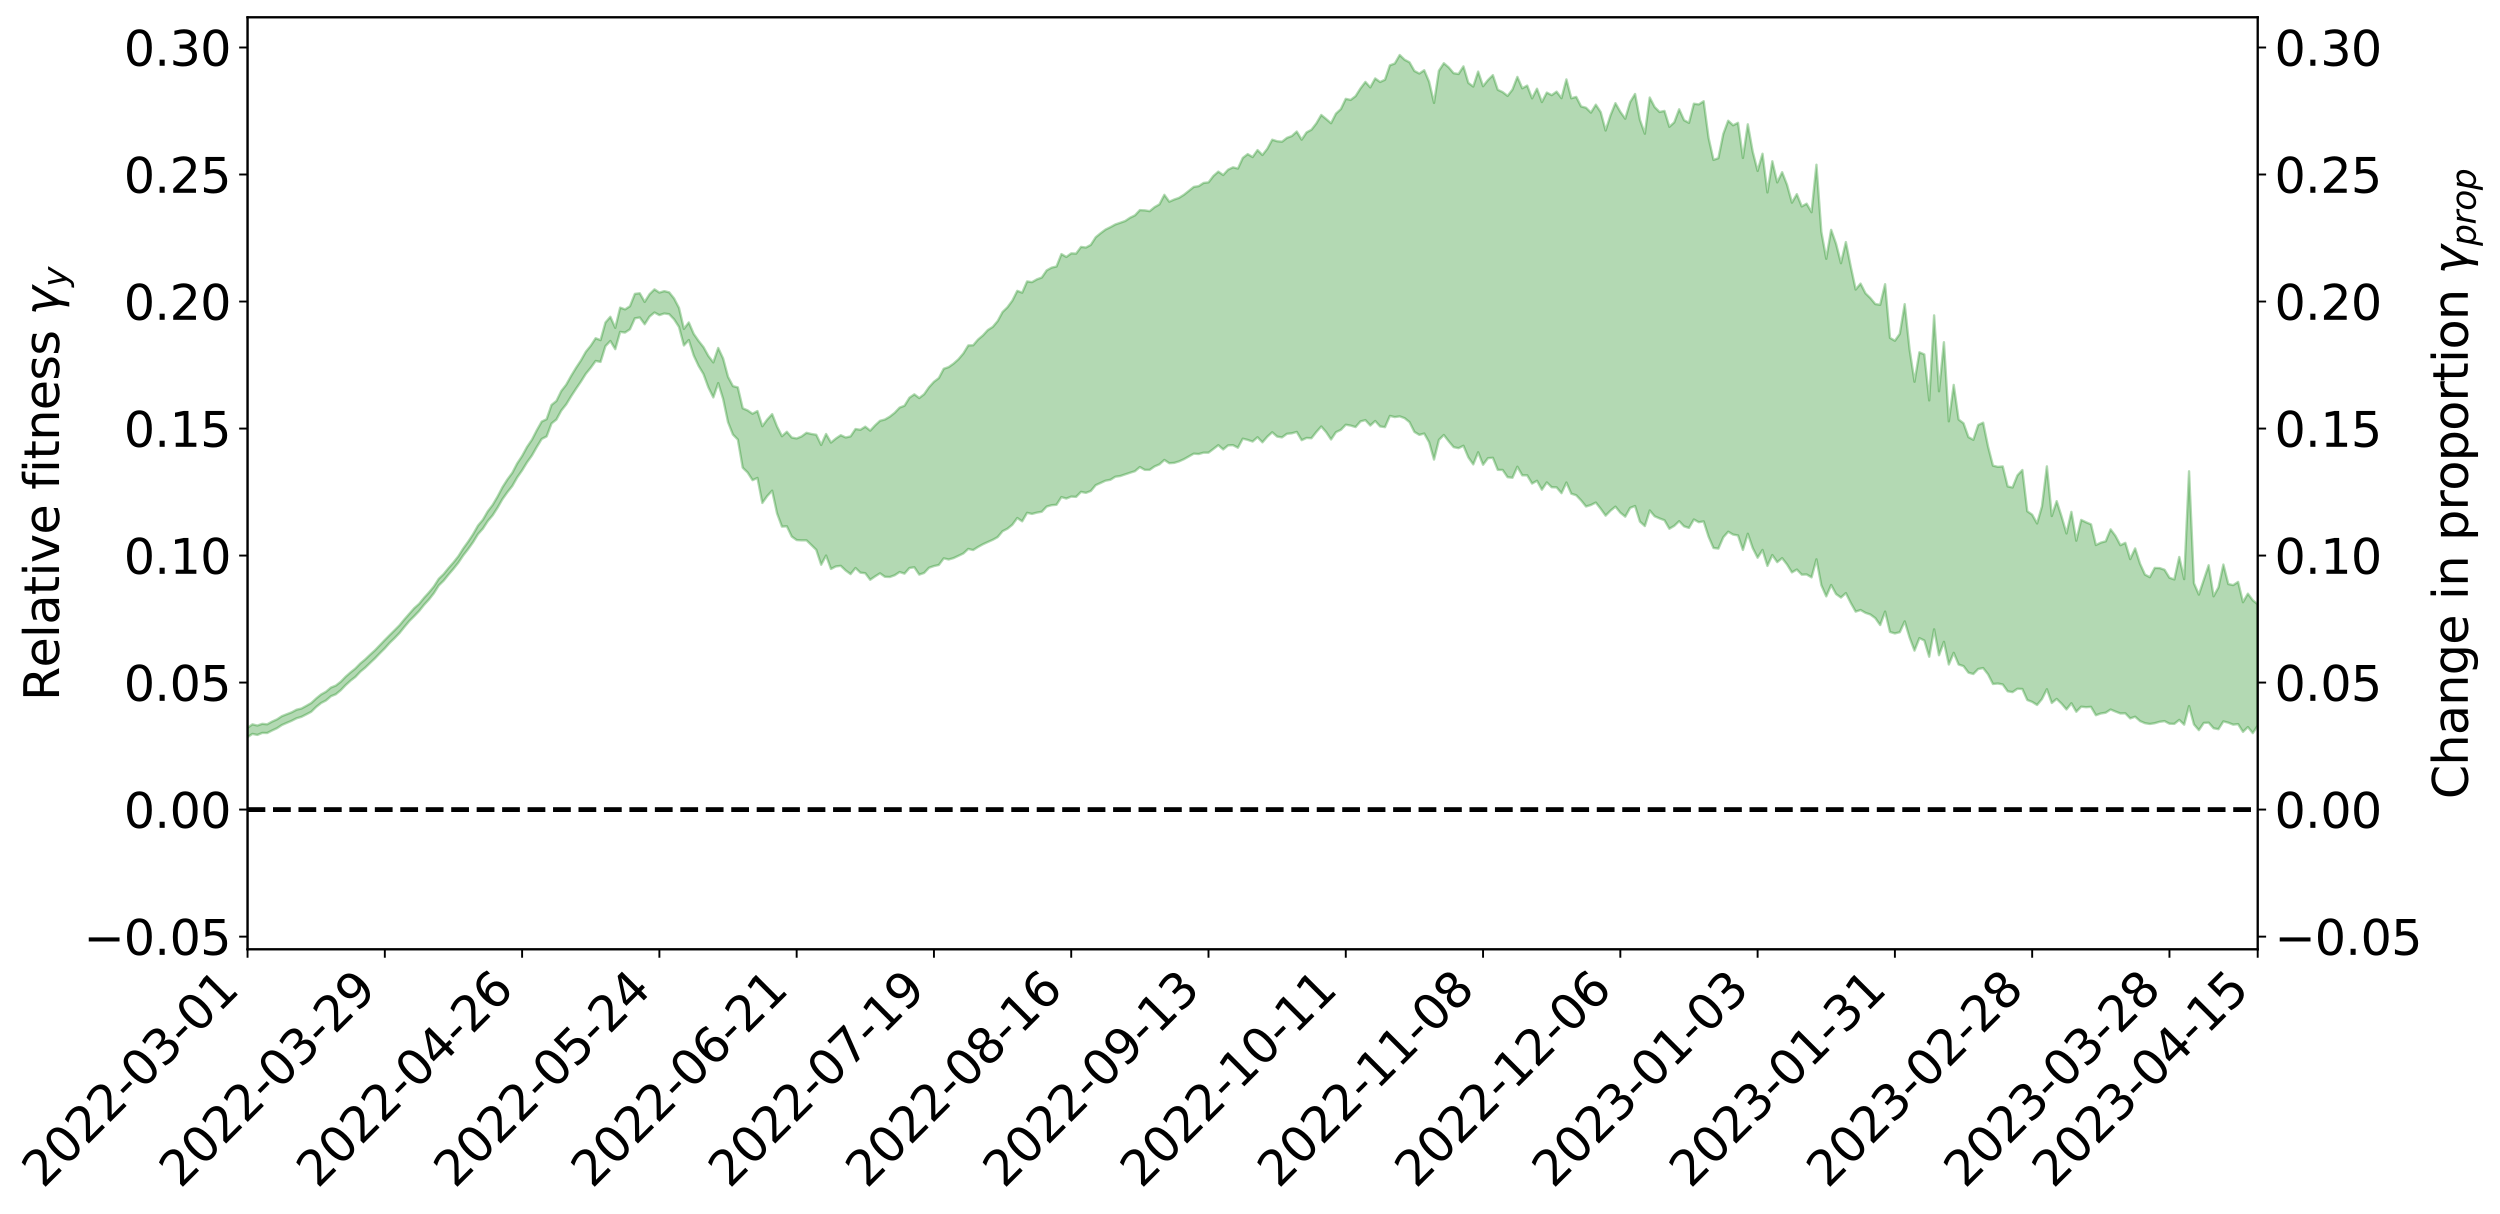<?xml version="1.0" encoding="utf-8" standalone="no"?>
<!DOCTYPE svg PUBLIC "-//W3C//DTD SVG 1.1//EN"
  "http://www.w3.org/Graphics/SVG/1.1/DTD/svg11.dtd">
<svg xmlns:xlink="http://www.w3.org/1999/xlink" width="1040.965pt" height="505.355pt" viewBox="0 0 1040.965 505.355" xmlns="http://www.w3.org/2000/svg" version="1.1">
 <defs>
  <style type="text/css">*{stroke-linejoin: round; stroke-linecap: butt}</style>
 </defs>
 <g id="figure_1">
  <g id="patch_1">
   <path d="M 0 505.355 
L 1040.965 505.355 
L 1040.965 -0 
L 0 -0 
z
" style="fill: #ffffff"/>
  </g>
  <g id="axes_1">
   <g id="patch_2">
    <path d="M 103.075 395.28 
L 940.075 395.28 
L 940.075 7.2 
L 103.075 7.2 
z
" style="fill: #ffffff"/>
   </g>
   <g id="PolyCollection_1">
    <path d="M -393.001 337.039 
L -393.001 337.05 
L -390.959 336.982 
L -388.918 336.925 
L -386.876 336.86 
L -384.835 336.816 
L -382.793 336.769 
L -380.752 336.711 
L -378.711 336.654 
L -376.669 336.602 
L -374.628 336.559 
L -372.586 336.506 
L -370.545 336.448 
L -368.503 336.391 
L -366.462 336.325 
L -364.42 336.271 
L -362.379 336.207 
L -360.337 336.148 
L -358.296 336.073 
L -356.254 336.011 
L -354.213 335.952 
L -352.172 335.88 
L -350.13 335.81 
L -348.089 335.742 
L -346.047 335.661 
L -344.006 335.59 
L -341.964 335.502 
L -339.923 335.42 
L -337.881 335.322 
L -335.84 335.221 
L -333.798 335.126 
L -331.757 335.019 
L -329.715 334.891 
L -327.674 334.781 
L -325.632 334.655 
L -323.591 334.508 
L -321.55 334.369 
L -319.508 334.215 
L -317.467 334.053 
L -315.425 333.889 
L -313.384 333.71 
L -311.342 333.51 
L -309.301 333.307 
L -307.259 333.091 
L -305.218 332.877 
L -303.176 332.631 
L -301.135 332.397 
L -299.093 332.142 
L -297.052 331.898 
L -295.011 331.624 
L -292.969 331.331 
L -290.928 331.057 
L -288.886 330.764 
L -286.845 330.451 
L -284.803 330.147 
L -282.762 329.84 
L -280.72 329.516 
L -278.679 329.19 
L -276.637 328.861 
L -274.596 328.518 
L -272.554 328.17 
L -270.513 327.825 
L -268.472 327.467 
L -266.43 327.109 
L -264.389 326.752 
L -262.347 326.378 
L -260.306 325.993 
L -258.264 325.611 
L -256.223 325.231 
L -254.181 324.855 
L -252.14 324.467 
L -250.098 324.087 
L -248.057 323.698 
L -246.015 323.347 
L -243.974 322.935 
L -241.932 322.582 
L -239.891 322.175 
L -237.85 321.813 
L -235.808 321.417 
L -233.767 321.067 
L -231.725 320.665 
L -229.684 320.291 
L -227.642 319.94 
L -225.601 319.549 
L -223.559 319.197 
L -221.518 318.824 
L -219.476 318.441 
L -217.435 318.073 
L -215.393 317.719 
L -213.352 317.336 
L -211.311 316.97 
L -209.269 316.594 
L -207.228 316.225 
L -205.186 315.872 
L -203.145 315.509 
L -201.103 315.141 
L -199.062 314.814 
L -197.02 314.436 
L -194.979 314.076 
L -192.937 313.722 
L -190.896 313.366 
L -188.854 313.011 
L -186.813 312.65 
L -184.772 312.308 
L -182.73 311.949 
L -180.689 311.579 
L -178.647 311.205 
L -176.606 310.825 
L -174.564 310.473 
L -172.523 310.081 
L -170.481 309.659 
L -168.44 309.262 
L -166.398 308.85 
L -164.357 308.427 
L -162.315 307.977 
L -160.274 307.52 
L -158.232 307.099 
L -156.191 306.612 
L -154.15 306.153 
L -152.108 305.656 
L -150.067 305.204 
L -148.025 304.664 
L -145.984 304.137 
L -143.942 303.627 
L -141.901 303.107 
L -139.859 302.572 
L -137.818 302.01 
L -135.776 301.488 
L -133.735 300.882 
L -131.693 300.358 
L -129.652 299.735 
L -127.611 299.135 
L -125.569 298.551 
L -123.528 297.942 
L -121.486 297.308 
L -119.445 296.744 
L -117.403 295.981 
L -115.362 295.335 
L -113.32 294.738 
L -111.279 294.057 
L -109.237 293.341 
L -107.196 292.535 
L -105.154 291.789 
L -103.113 291.172 
L -101.072 290.156 
L -99.03 289.357 
L -96.989 288.543 
L -94.947 287.698 
L -92.906 286.726 
L -90.864 285.803 
L -88.823 285.149 
L -86.781 284.304 
L -84.74 282.824 
L -82.698 281.589 
L -80.657 280.7 
L -78.615 279.519 
L -76.574 278.408 
L -74.532 277.59 
L -72.491 276.201 
L -70.45 274.69 
L -68.408 273.7 
L -66.367 273.097 
L -64.325 271.807 
L -62.284 271.282 
L -60.242 270.432 
L -58.201 269.129 
L -56.159 268.888 
L -54.118 269.419 
L -52.076 270.498 
L -50.035 269.114 
L -47.993 271.54 
L -45.952 272.157 
L -43.911 268.57 
L -41.869 269.404 
L -39.828 271.313 
L -37.786 270.449 
L -35.745 270.355 
L -33.703 277.416 
L -31.662 287.561 
L -29.62 292.553 
L -27.579 281.739 
L -25.537 287.348 
L -23.496 294.749 
L -21.454 294.385 
L -19.413 309.294 
L -17.372 307.151 
L -15.33 302.662 
L -13.289 291.39 
L -11.247 302.078 
L -9.206 308.352 
L -7.164 305.839 
L -5.123 307.334 
L -3.081 313.366 
L -1.04 312.588 
L 1.002 307.395 
L 3.043 313.882 
L 5.085 315.166 
L 7.126 312.849 
L 9.168 317.01 
L 11.209 318.621 
L 13.25 318.061 
L 15.292 316.799 
L 17.333 318.155 
L 19.375 316.762 
L 21.416 316.883 
L 23.458 318.215 
L 25.499 316.942 
L 27.541 317.554 
L 29.582 317.585 
L 31.624 316.591 
L 33.665 316.937 
L 35.707 315.51 
L 37.748 315.592 
L 39.789 315.978 
L 41.831 315.977 
L 43.872 315.267 
L 45.914 314.658 
L 47.955 314.491 
L 49.997 313.816 
L 52.038 313.691 
L 54.08 313.532 
L 56.121 312.537 
L 58.163 312.965 
L 60.204 312.253 
L 62.246 311.908 
L 64.287 311.868 
L 66.328 311.17 
L 68.37 310.95 
L 70.411 311.076 
L 72.453 311.306 
L 74.494 310.148 
L 76.536 309.861 
L 78.577 309.383 
L 80.619 311.01 
L 82.66 310.898 
L 84.702 311.411 
L 86.743 309.454 
L 88.785 308.178 
L 90.826 308.282 
L 92.868 309.224 
L 94.909 309.149 
L 96.95 306.774 
L 98.992 308.285 
L 101.033 307.496 
L 103.075 306.926 
L 105.116 305.58 
L 107.158 306.012 
L 109.199 305.168 
L 111.241 305.213 
L 113.282 304.171 
L 115.324 303.229 
L 117.365 301.887 
L 119.407 300.992 
L 121.448 300.125 
L 123.489 299.081 
L 125.531 298.479 
L 127.572 297.442 
L 129.614 296.357 
L 131.655 294.355 
L 133.697 292.73 
L 135.738 291.667 
L 137.78 289.915 
L 139.821 289.084 
L 141.863 287.421 
L 143.904 285.294 
L 145.946 283.439 
L 147.987 281.859 
L 150.028 279.691 
L 152.07 278.013 
L 154.111 276.032 
L 156.153 274.117 
L 158.194 271.98 
L 160.236 269.953 
L 162.277 267.674 
L 164.319 265.699 
L 166.36 263.576 
L 168.402 261.03 
L 170.443 258.597 
L 172.485 256.56 
L 174.526 254.417 
L 176.568 251.856 
L 178.609 249.637 
L 180.65 247.024 
L 182.692 243.773 
L 184.733 241.783 
L 186.775 239.244 
L 188.816 236.871 
L 190.858 234.29 
L 192.899 231.238 
L 194.941 228.625 
L 196.982 225.764 
L 199.024 222.421 
L 201.065 220.131 
L 203.107 216.973 
L 205.148 214.556 
L 207.189 211.381 
L 209.231 207.835 
L 211.272 204.954 
L 213.314 202.372 
L 215.355 198.799 
L 217.397 195.879 
L 219.438 192.546 
L 221.48 189.682 
L 223.521 186.107 
L 225.563 182.778 
L 227.604 181.731 
L 229.646 176.332 
L 231.687 174.683 
L 233.728 170.952 
L 235.77 168.379 
L 237.811 165.013 
L 239.853 161.888 
L 241.894 158.901 
L 243.936 155.643 
L 245.977 153.134 
L 248.019 150.299 
L 250.06 150.695 
L 252.102 144.122 
L 254.143 141.987 
L 256.185 145.39 
L 258.226 138.191 
L 260.268 138.473 
L 262.309 137.1 
L 264.35 132.542 
L 266.392 132.201 
L 268.433 135.016 
L 270.475 131.811 
L 272.516 130.124 
L 274.558 131.215 
L 276.599 130.535 
L 278.641 130.82 
L 280.682 132.956 
L 282.724 136.136 
L 284.765 143.849 
L 286.807 141.591 
L 288.848 148.004 
L 290.889 152.365 
L 292.931 155.777 
L 294.972 161.326 
L 297.014 165.483 
L 299.055 159.529 
L 301.097 166.112 
L 303.138 175.782 
L 305.18 180.941 
L 307.221 183.031 
L 309.263 194.751 
L 311.304 196.747 
L 313.346 199.935 
L 315.387 199.005 
L 317.428 209.431 
L 319.47 206.541 
L 321.511 204.309 
L 323.553 213.762 
L 325.594 219.268 
L 327.636 219.144 
L 329.677 223.418 
L 331.719 224.878 
L 333.76 225.001 
L 335.802 224.98 
L 337.843 226.943 
L 339.885 228.945 
L 341.926 235.156 
L 343.968 231.318 
L 346.009 236.913 
L 348.05 235.859 
L 350.092 235.604 
L 352.133 237.546 
L 354.175 239.052 
L 356.216 236.513 
L 358.258 238.444 
L 360.299 238.673 
L 362.341 241.409 
L 364.382 240.009 
L 366.424 238.721 
L 368.465 240.17 
L 370.507 240.26 
L 372.548 239.529 
L 374.589 238.182 
L 376.631 238.854 
L 378.672 236.505 
L 380.714 236.208 
L 382.755 239.253 
L 384.797 238.563 
L 386.838 236.4 
L 388.88 235.699 
L 390.921 235.251 
L 392.963 232.486 
L 395.004 232.963 
L 397.046 232.384 
L 399.087 231.436 
L 401.128 230.454 
L 403.17 228.57 
L 405.211 229.036 
L 407.253 227.736 
L 409.294 226.621 
L 411.336 225.678 
L 413.377 224.774 
L 415.419 223.637 
L 417.46 221.183 
L 419.502 220.141 
L 421.543 218.484 
L 423.585 215.688 
L 425.626 217.078 
L 427.668 213.532 
L 429.709 213.985 
L 431.75 213.44 
L 433.792 213.084 
L 435.833 210.917 
L 437.875 210.355 
L 439.916 210.181 
L 441.958 206.983 
L 443.999 207.584 
L 446.041 206.773 
L 448.082 206.889 
L 450.124 204.8 
L 452.165 205.21 
L 454.207 204.44 
L 456.248 202 
L 458.289 201.093 
L 460.331 200.152 
L 462.372 199.771 
L 464.414 198.5 
L 466.455 198.211 
L 468.497 197.524 
L 470.538 196.843 
L 472.58 196.203 
L 474.621 194.477 
L 476.663 195.638 
L 478.704 195.638 
L 480.746 194.229 
L 482.787 193.351 
L 484.828 191.514 
L 486.87 192.874 
L 488.911 192.741 
L 490.953 192.115 
L 492.994 191.199 
L 495.036 190.05 
L 497.077 188.896 
L 499.119 189.052 
L 501.16 188.472 
L 503.202 188.481 
L 505.243 186.951 
L 507.285 185.372 
L 509.326 187.144 
L 511.368 185.451 
L 513.409 185.359 
L 515.45 186.423 
L 517.492 182.654 
L 519.533 183.168 
L 521.575 183.858 
L 523.616 182.064 
L 525.658 184.182 
L 527.699 181.826 
L 529.741 179.986 
L 531.782 181.795 
L 533.824 182.12 
L 535.865 180.623 
L 537.907 180.419 
L 539.948 179.839 
L 541.989 183.291 
L 544.031 182.358 
L 546.072 182.468 
L 548.114 179.885 
L 550.155 177.582 
L 552.197 179.939 
L 554.238 182.996 
L 556.28 179.948 
L 558.321 178.987 
L 560.363 176.856 
L 562.404 177.202 
L 564.446 177.822 
L 566.487 175.473 
L 568.528 174.934 
L 570.57 177.179 
L 572.611 175.299 
L 574.653 177.546 
L 576.694 177.863 
L 578.736 173.177 
L 580.777 173.664 
L 582.819 173.366 
L 584.86 174.108 
L 586.902 175.763 
L 588.943 179.833 
L 590.985 181.074 
L 593.026 180.515 
L 595.068 184.145 
L 597.109 191.359 
L 599.15 183.147 
L 601.192 181.121 
L 603.233 183.755 
L 605.275 186.182 
L 607.316 186.623 
L 609.358 185.597 
L 611.399 190.42 
L 613.441 193.373 
L 615.482 188.32 
L 617.524 193.516 
L 619.565 190.773 
L 621.607 190.62 
L 623.648 195.641 
L 625.689 195.688 
L 627.731 198.69 
L 629.772 198.932 
L 631.814 194.348 
L 633.855 197.936 
L 635.897 197.906 
L 637.938 201.344 
L 639.98 200.189 
L 642.021 203.911 
L 644.063 200.875 
L 646.104 202.888 
L 648.146 202.937 
L 650.187 205.358 
L 652.228 200.92 
L 654.27 205.576 
L 656.311 206.217 
L 658.353 208.37 
L 660.394 210.896 
L 662.436 210.28 
L 664.477 209.257 
L 666.519 211.863 
L 668.56 214.709 
L 670.602 212.633 
L 672.643 210.963 
L 674.685 213.464 
L 676.726 215.14 
L 678.768 211.474 
L 680.809 210.702 
L 682.85 217.194 
L 684.892 219.055 
L 686.933 212.547 
L 688.975 214.984 
L 691.016 215.866 
L 693.058 216.618 
L 695.099 220.156 
L 697.141 218.962 
L 699.182 217.013 
L 701.224 219.161 
L 703.265 219.825 
L 705.307 216.302 
L 707.348 217.44 
L 709.389 217.106 
L 711.431 223.475 
L 713.472 228.169 
L 715.514 228.43 
L 717.555 223.739 
L 719.597 221.397 
L 721.638 222.594 
L 723.68 222.944 
L 725.721 228.986 
L 727.763 222.25 
L 729.804 228.189 
L 731.846 232.236 
L 733.887 228.992 
L 735.928 235.634 
L 737.97 231.122 
L 740.011 234.073 
L 742.053 232.409 
L 744.094 235.038 
L 746.136 238.332 
L 748.177 237.149 
L 750.219 239.276 
L 752.26 239.196 
L 754.302 240.411 
L 756.343 232.888 
L 758.385 243.679 
L 760.426 248.315 
L 762.468 243.587 
L 764.509 247.356 
L 766.55 248.812 
L 768.592 246.963 
L 770.633 251.048 
L 772.675 254.668 
L 774.716 254.004 
L 776.758 255.183 
L 778.799 255.875 
L 780.841 257.369 
L 782.882 260.269 
L 784.924 254.665 
L 786.965 263.142 
L 789.007 263.755 
L 791.048 263.229 
L 793.089 258.739 
L 795.131 265.478 
L 797.172 270.905 
L 799.214 265.719 
L 801.255 266.682 
L 803.297 273.453 
L 805.338 262.041 
L 807.38 272.838 
L 809.421 267.256 
L 811.463 276.689 
L 813.504 271.832 
L 815.546 276.694 
L 817.587 277.358 
L 819.628 280.076 
L 821.67 280.648 
L 823.711 278.555 
L 825.753 278.163 
L 827.794 280.777 
L 829.836 284.805 
L 831.877 284.605 
L 833.919 284.998 
L 835.96 287.84 
L 838.002 288.195 
L 840.043 286.791 
L 842.085 286.893 
L 844.126 291.479 
L 846.168 292.263 
L 848.209 293.541 
L 850.25 291.079 
L 852.292 286.984 
L 854.333 292.706 
L 856.375 291.024 
L 858.416 293.001 
L 860.458 295.401 
L 862.499 292.831 
L 864.541 296.366 
L 866.582 294.258 
L 868.624 294.472 
L 870.665 294.323 
L 872.707 297.806 
L 874.748 297.083 
L 876.789 296.762 
L 878.831 295.429 
L 880.872 296.287 
L 882.914 297.069 
L 884.955 297.015 
L 886.997 299.124 
L 889.038 298.433 
L 891.08 300.243 
L 893.121 301.117 
L 895.163 301.445 
L 897.204 301.129 
L 899.246 300.539 
L 901.287 300.27 
L 903.328 301.337 
L 905.37 301.407 
L 907.411 299.759 
L 909.453 301.741 
L 911.494 293.994 
L 913.536 301.644 
L 915.577 304.03 
L 917.619 301.014 
L 919.66 300.909 
L 921.702 303.224 
L 923.743 303.623 
L 925.785 300.381 
L 927.826 300.913 
L 929.868 301.735 
L 931.909 301.509 
L 933.95 304.736 
L 935.992 302.748 
L 938.033 305.262 
L 940.075 302.114 
L 940.075 251.605 
L 940.075 251.605 
L 938.033 249.956 
L 935.992 247.199 
L 933.95 250.752 
L 931.909 242.293 
L 929.868 243.636 
L 927.826 243.193 
L 925.785 235.066 
L 923.743 244.576 
L 921.702 248.287 
L 919.66 235.366 
L 917.619 241.468 
L 915.577 247.588 
L 913.536 242.855 
L 911.494 196.241 
L 909.453 241.141 
L 907.411 231.925 
L 905.37 241.281 
L 903.328 240.56 
L 901.287 237.246 
L 899.246 236.547 
L 897.204 236.481 
L 895.163 240.326 
L 893.121 239.247 
L 891.08 234.733 
L 889.038 228.364 
L 886.997 232.798 
L 884.955 226.037 
L 882.914 227.009 
L 880.872 223.167 
L 878.831 220.416 
L 876.789 225.394 
L 874.748 225.95 
L 872.707 226.943 
L 870.665 218.334 
L 868.624 217.467 
L 866.582 216.491 
L 864.541 225.136 
L 862.499 213.143 
L 860.458 222.127 
L 858.416 215.085 
L 856.375 208.669 
L 854.333 214.865 
L 852.292 194.184 
L 850.25 210.836 
L 848.209 217.964 
L 846.168 214.303 
L 844.126 212.877 
L 842.085 195.705 
L 840.043 197.924 
L 838.002 202.99 
L 835.96 202.546 
L 833.919 194.225 
L 831.877 194.393 
L 829.836 193.898 
L 827.794 185.931 
L 825.753 176.001 
L 823.711 176.95 
L 821.67 183.132 
L 819.628 181.996 
L 817.587 176.248 
L 815.546 174.681 
L 813.504 160.268 
L 811.463 175.43 
L 809.421 142.496 
L 807.38 162.922 
L 805.338 131.317 
L 803.297 166.728 
L 801.255 147.574 
L 799.214 146.691 
L 797.172 158.955 
L 795.131 145.577 
L 793.089 126.646 
L 791.048 139.034 
L 789.007 141.884 
L 786.965 140.679 
L 784.924 118.343 
L 782.882 126.91 
L 780.841 126.603 
L 778.799 124.127 
L 776.758 122.131 
L 774.716 118.084 
L 772.675 120.565 
L 770.633 111.047 
L 768.592 100.8 
L 766.55 109.599 
L 764.509 101.519 
L 762.468 95.713 
L 760.426 107.758 
L 758.385 96.513 
L 756.343 68.592 
L 754.302 88.359 
L 752.26 84.803 
L 750.219 85.963 
L 748.177 80.847 
L 746.136 84.379 
L 744.094 76.93 
L 742.053 71.707 
L 740.011 75.948 
L 737.97 67.141 
L 735.928 80.124 
L 733.887 64.012 
L 731.846 71.17 
L 729.804 63.179 
L 727.763 51.761 
L 725.721 65.762 
L 723.68 51.129 
L 721.638 52.167 
L 719.597 50.267 
L 717.555 55.779 
L 715.514 65.862 
L 713.472 66.571 
L 711.431 57.455 
L 709.389 42.147 
L 707.348 43.476 
L 705.307 43.183 
L 703.265 51.156 
L 701.224 50.046 
L 699.182 45.501 
L 697.141 50.946 
L 695.099 52.795 
L 693.058 46.183 
L 691.016 46.612 
L 688.975 44.578 
L 686.933 40.605 
L 684.892 55.675 
L 682.85 49.912 
L 680.809 39.13 
L 678.768 42.499 
L 676.726 49.433 
L 674.685 46.566 
L 672.643 42.96 
L 670.602 47.988 
L 668.56 54.343 
L 666.519 46.701 
L 664.477 43.586 
L 662.436 46.896 
L 660.394 44.859 
L 658.353 44.342 
L 656.311 40.349 
L 654.27 40.919 
L 652.228 33.065 
L 650.187 40.87 
L 648.146 38.16 
L 646.104 39.627 
L 644.063 38.552 
L 642.021 42.496 
L 639.98 36.947 
L 637.938 40.949 
L 635.897 35.639 
L 633.855 36.762 
L 631.814 32.022 
L 629.772 37.294 
L 627.731 39.929 
L 625.689 38.352 
L 623.648 37.383 
L 621.607 31.291 
L 619.565 33.339 
L 617.524 35.902 
L 615.482 29.809 
L 613.441 36.042 
L 611.399 34.52 
L 609.358 27.636 
L 607.316 30.811 
L 605.275 30.485 
L 603.233 28.069 
L 601.192 26.318 
L 599.15 29.442 
L 597.109 42.829 
L 595.068 34.061 
L 593.026 29.233 
L 590.985 30.624 
L 588.943 29.551 
L 586.902 25.953 
L 584.86 24.872 
L 582.819 22.907 
L 580.777 26.44 
L 578.736 27.198 
L 576.694 33.196 
L 574.653 34.138 
L 572.611 32.657 
L 570.57 36.381 
L 568.528 34.107 
L 566.487 36.804 
L 564.446 40.028 
L 562.404 41.601 
L 560.363 41.155 
L 558.321 45.422 
L 556.28 47.31 
L 554.238 51.301 
L 552.197 49.55 
L 550.155 47.87 
L 548.114 51.375 
L 546.072 54.018 
L 544.031 55.124 
L 541.989 58.159 
L 539.948 54.768 
L 537.907 56.646 
L 535.865 57.401 
L 533.824 59.002 
L 531.782 58.816 
L 529.741 58.167 
L 527.699 61.937 
L 525.658 64.538 
L 523.616 62.494 
L 521.575 65.397 
L 519.533 64.167 
L 517.492 65.75 
L 515.45 70.181 
L 513.409 69.67 
L 511.368 70.647 
L 509.326 72.87 
L 507.285 71.462 
L 505.243 73.258 
L 503.202 75.939 
L 501.16 76.169 
L 499.119 77.511 
L 497.077 77.825 
L 495.036 79.45 
L 492.994 81.08 
L 490.953 82.372 
L 488.911 83.086 
L 486.87 83.981 
L 484.828 81.119 
L 482.787 85.075 
L 480.746 86.251 
L 478.704 87.917 
L 476.663 87.594 
L 474.621 87.492 
L 472.58 89.668 
L 470.538 90.673 
L 468.497 92.03 
L 466.455 92.758 
L 464.414 93.453 
L 462.372 94.577 
L 460.331 95.579 
L 458.289 97.106 
L 456.248 98.778 
L 454.207 101.949 
L 452.165 103.07 
L 450.124 102.813 
L 448.082 105.601 
L 446.041 105.497 
L 443.999 106.986 
L 441.958 105.798 
L 439.916 110.97 
L 437.875 111.446 
L 435.833 112.571 
L 433.792 115.554 
L 431.75 116.308 
L 429.709 117.483 
L 427.668 117.186 
L 425.626 121.878 
L 423.585 121.097 
L 421.543 125.151 
L 419.502 127.934 
L 417.46 129.919 
L 415.419 133.683 
L 413.377 136.107 
L 411.336 137.406 
L 409.294 139.637 
L 407.253 141.369 
L 405.211 143.766 
L 403.17 143.84 
L 401.128 147.182 
L 399.087 149.58 
L 397.046 151.41 
L 395.004 152.857 
L 392.963 153.552 
L 390.921 157.418 
L 388.88 158.978 
L 386.838 161.211 
L 384.797 164.151 
L 382.755 165.736 
L 380.714 164.192 
L 378.672 165.615 
L 376.631 168.94 
L 374.589 169.728 
L 372.548 171.867 
L 370.507 173.489 
L 368.465 174.68 
L 366.424 175.215 
L 364.382 177.112 
L 362.341 179.317 
L 360.299 177.66 
L 358.258 178.956 
L 356.216 178.636 
L 354.175 181.698 
L 352.133 182.169 
L 350.092 181.214 
L 348.05 182.59 
L 346.009 184.28 
L 343.968 180.709 
L 341.926 185.266 
L 339.885 181.03 
L 337.843 180.703 
L 335.802 180.212 
L 333.76 181.738 
L 331.719 182.563 
L 329.677 182.191 
L 327.636 179.784 
L 325.594 181.636 
L 323.553 177.602 
L 321.511 172.437 
L 319.47 174.682 
L 317.428 177.477 
L 315.387 171.157 
L 313.346 172.286 
L 311.304 170.883 
L 309.263 170.013 
L 307.221 161.318 
L 305.18 160.78 
L 303.138 156.906 
L 301.097 149.277 
L 299.055 144.892 
L 297.014 150.9 
L 294.972 148.24 
L 292.931 144.555 
L 290.889 141.971 
L 288.848 139.021 
L 286.807 134.261 
L 284.765 136.943 
L 282.724 128.217 
L 280.682 124.293 
L 278.641 121.734 
L 276.599 121.223 
L 274.558 121.829 
L 272.516 120.485 
L 270.475 122.479 
L 268.433 125.701 
L 266.392 122.112 
L 264.35 122.369 
L 262.309 127.507 
L 260.268 128.833 
L 258.226 128.094 
L 256.185 136.505 
L 254.143 131.905 
L 252.102 134.296 
L 250.06 141.621 
L 248.019 140.833 
L 245.977 143.942 
L 243.936 146.466 
L 241.894 150.08 
L 239.853 153.161 
L 237.811 156.521 
L 235.77 160.176 
L 233.728 162.794 
L 231.687 166.949 
L 229.646 168.61 
L 227.604 174.553 
L 225.563 175.536 
L 223.521 179.14 
L 221.48 183.107 
L 219.438 186.13 
L 217.397 189.862 
L 215.355 192.968 
L 213.314 196.887 
L 211.272 199.649 
L 209.231 202.868 
L 207.189 206.75 
L 205.148 210.213 
L 203.107 212.903 
L 201.065 216.405 
L 199.024 218.856 
L 196.982 222.445 
L 194.941 225.545 
L 192.899 228.378 
L 190.858 231.613 
L 188.816 234.192 
L 186.775 236.504 
L 184.733 239.033 
L 182.692 241.016 
L 180.65 244.22 
L 178.609 246.69 
L 176.568 248.923 
L 174.526 251.429 
L 172.485 253.24 
L 170.443 255.547 
L 168.402 257.875 
L 166.36 260.349 
L 164.319 262.409 
L 162.277 264.435 
L 160.236 266.493 
L 158.194 268.631 
L 156.153 270.746 
L 154.111 272.614 
L 152.07 274.552 
L 150.028 276.265 
L 147.987 278.345 
L 145.946 279.987 
L 143.904 281.777 
L 141.863 283.876 
L 139.821 285.478 
L 137.78 286.288 
L 135.738 288.031 
L 133.697 289.169 
L 131.655 290.835 
L 129.614 292.717 
L 127.572 293.899 
L 125.531 295.019 
L 123.489 295.512 
L 121.448 296.602 
L 119.407 297.392 
L 117.365 298.206 
L 115.324 299.543 
L 113.282 300.467 
L 111.241 301.59 
L 109.199 301.391 
L 107.158 302.113 
L 105.116 301.605 
L 103.075 303.037 
L 101.033 303.375 
L 98.992 304.461 
L 96.95 302.795 
L 94.909 305.158 
L 92.868 305.15 
L 90.826 304.026 
L 88.785 303.837 
L 86.743 305.078 
L 84.702 307.156 
L 82.66 306.467 
L 80.619 306.472 
L 78.577 304.555 
L 76.536 304.564 
L 74.494 305.136 
L 72.453 306.349 
L 70.411 305.97 
L 68.37 305.712 
L 66.328 305.855 
L 64.287 306.548 
L 62.246 306.329 
L 60.204 306.759 
L 58.163 307.511 
L 56.121 306.882 
L 54.08 307.919 
L 52.038 308.029 
L 49.997 308.088 
L 47.955 308.726 
L 45.914 308.821 
L 43.872 309.533 
L 41.831 310.318 
L 39.789 310.254 
L 37.748 309.809 
L 35.707 309.47 
L 33.665 311.216 
L 31.624 310.813 
L 29.582 311.958 
L 27.541 311.876 
L 25.499 311.324 
L 23.458 312.522 
L 21.416 311.223 
L 19.375 311.179 
L 17.333 312.638 
L 15.292 311.42 
L 13.25 312.789 
L 11.209 313.328 
L 9.168 311.881 
L 7.126 307.806 
L 5.085 310.215 
L 3.043 308.915 
L 1.002 302.971 
L -1.04 307.877 
L -3.081 308.78 
L -5.123 303.231 
L -7.164 301.738 
L -9.206 304.452 
L -11.247 298.05 
L -13.289 286.681 
L -15.33 298.858 
L -17.372 303.58 
L -19.413 305.857 
L -21.454 290.378 
L -23.496 290.864 
L -25.537 283.154 
L -27.579 277.283 
L -29.62 288.873 
L -31.662 283.724 
L -33.703 273.163 
L -35.745 265.877 
L -37.786 266.139 
L -39.828 267.212 
L -41.869 265.361 
L -43.911 264.532 
L -45.952 268.407 
L -47.993 267.71 
L -50.035 264.962 
L -52.076 266.41 
L -54.118 265.096 
L -56.159 264.379 
L -58.201 264.451 
L -60.242 265.778 
L -62.284 266.563 
L -64.325 267.01 
L -66.367 268.272 
L -68.408 268.785 
L -70.45 269.722 
L -72.491 271.259 
L -74.532 272.578 
L -76.574 273.342 
L -78.615 274.398 
L -80.657 275.578 
L -82.698 276.367 
L -84.74 277.623 
L -86.781 279.152 
L -88.823 279.996 
L -90.864 280.56 
L -92.906 281.48 
L -94.947 282.401 
L -96.989 283.25 
L -99.03 284.062 
L -101.072 284.843 
L -103.113 285.955 
L -105.154 286.491 
L -107.196 287.277 
L -109.237 288.104 
L -111.279 288.851 
L -113.32 289.542 
L -115.362 290.107 
L -117.403 290.727 
L -119.445 291.589 
L -121.486 292.118 
L -123.528 292.79 
L -125.569 293.412 
L -127.611 294.04 
L -129.652 294.687 
L -131.693 295.344 
L -133.735 295.874 
L -135.776 296.507 
L -137.818 297.063 
L -139.859 297.662 
L -141.901 298.214 
L -143.942 298.794 
L -145.984 299.327 
L -148.025 299.903 
L -150.067 300.526 
L -152.108 300.995 
L -154.15 301.589 
L -156.191 302.098 
L -158.232 302.693 
L -160.274 303.121 
L -162.315 303.674 
L -164.357 304.2 
L -166.398 304.7 
L -168.44 305.201 
L -170.481 305.679 
L -172.523 306.231 
L -174.564 306.726 
L -176.606 307.129 
L -178.647 307.611 
L -180.689 308.093 
L -182.73 308.571 
L -184.772 309.031 
L -186.813 309.458 
L -188.854 309.929 
L -190.896 310.389 
L -192.937 310.85 
L -194.979 311.309 
L -197.02 311.78 
L -199.062 312.269 
L -201.103 312.685 
L -203.145 313.165 
L -205.186 313.634 
L -207.228 314.081 
L -209.269 314.544 
L -211.311 315.015 
L -213.352 315.471 
L -215.393 315.95 
L -217.435 316.382 
L -219.476 316.823 
L -221.518 317.291 
L -223.559 317.741 
L -225.601 318.159 
L -227.642 318.615 
L -229.684 319.021 
L -231.725 319.457 
L -233.767 319.924 
L -235.808 320.317 
L -237.85 320.761 
L -239.891 321.165 
L -241.932 321.619 
L -243.974 322.01 
L -246.015 322.468 
L -248.057 322.852 
L -250.098 323.28 
L -252.14 323.697 
L -254.181 324.121 
L -256.223 324.529 
L -258.264 324.942 
L -260.306 325.357 
L -262.347 325.766 
L -264.389 326.148 
L -266.43 326.511 
L -268.472 326.877 
L -270.513 327.246 
L -272.554 327.601 
L -274.596 327.965 
L -276.637 328.325 
L -278.679 328.667 
L -280.72 329.011 
L -282.762 329.353 
L -284.803 329.678 
L -286.845 329.999 
L -288.886 330.337 
L -290.928 330.648 
L -292.969 330.938 
L -295.011 331.254 
L -297.052 331.547 
L -299.093 331.805 
L -301.135 332.078 
L -303.176 332.327 
L -305.218 332.594 
L -307.259 332.82 
L -309.301 333.053 
L -311.342 333.269 
L -313.384 333.484 
L -315.425 333.675 
L -317.467 333.842 
L -319.508 334.013 
L -321.55 334.175 
L -323.591 334.319 
L -325.632 334.476 
L -327.674 334.607 
L -329.715 334.717 
L -331.757 334.851 
L -333.798 334.962 
L -335.84 335.057 
L -337.881 335.162 
L -339.923 335.265 
L -341.964 335.347 
L -344.006 335.439 
L -346.047 335.509 
L -348.089 335.595 
L -350.13 335.664 
L -352.172 335.737 
L -354.213 335.814 
L -356.254 335.875 
L -358.296 335.94 
L -360.337 336.025 
L -362.379 336.09 
L -364.42 336.163 
L -366.462 336.221 
L -368.503 336.299 
L -370.545 336.366 
L -372.586 336.436 
L -374.628 336.493 
L -376.669 336.543 
L -378.711 336.605 
L -380.752 336.676 
L -382.793 336.745 
L -384.835 336.801 
L -386.876 336.849 
L -388.918 336.918 
L -390.959 336.971 
L -393.001 337.039 
z
" clip-path="url(#p5778d25fbb)" style="fill: #008000; fill-opacity: 0.3; stroke: #008000; stroke-opacity: 0.3"/>
   </g>
   <g id="matplotlib.axis_1">
    <g id="xtick_1">
     <g id="line2d_1">
      <defs>
       <path id="m79fdc8201c" d="M 0 0 
L 0 3.5 
" style="stroke: #000000; stroke-width: 0.8"/>
      </defs>
      <g>
       <use xlink:href="#m79fdc8201c" x="103.075" y="395.28" style="stroke: #000000; stroke-width: 0.8"/>
      </g>
     </g>
     <g id="text_1">
      <!-- 2022-03-01 -->
      <g transform="translate(17.946 495.214) rotate(-45) scale(0.2 -0.2)">
       <defs>
        <path id="DejaVuSans-32" d="M 1228 531 
L 3431 531 
L 3431 0 
L 469 0 
L 469 531 
Q 828 903 1448 1529 
Q 2069 2156 2228 2338 
Q 2531 2678 2651 2914 
Q 2772 3150 2772 3378 
Q 2772 3750 2511 3984 
Q 2250 4219 1831 4219 
Q 1534 4219 1204 4116 
Q 875 4013 500 3803 
L 500 4441 
Q 881 4594 1212 4672 
Q 1544 4750 1819 4750 
Q 2544 4750 2975 4387 
Q 3406 4025 3406 3419 
Q 3406 3131 3298 2873 
Q 3191 2616 2906 2266 
Q 2828 2175 2409 1742 
Q 1991 1309 1228 531 
z
" transform="scale(0.016)"/>
        <path id="DejaVuSans-30" d="M 2034 4250 
Q 1547 4250 1301 3770 
Q 1056 3291 1056 2328 
Q 1056 1369 1301 889 
Q 1547 409 2034 409 
Q 2525 409 2770 889 
Q 3016 1369 3016 2328 
Q 3016 3291 2770 3770 
Q 2525 4250 2034 4250 
z
M 2034 4750 
Q 2819 4750 3233 4129 
Q 3647 3509 3647 2328 
Q 3647 1150 3233 529 
Q 2819 -91 2034 -91 
Q 1250 -91 836 529 
Q 422 1150 422 2328 
Q 422 3509 836 4129 
Q 1250 4750 2034 4750 
z
" transform="scale(0.016)"/>
        <path id="DejaVuSans-2d" d="M 313 2009 
L 1997 2009 
L 1997 1497 
L 313 1497 
L 313 2009 
z
" transform="scale(0.016)"/>
        <path id="DejaVuSans-33" d="M 2597 2516 
Q 3050 2419 3304 2112 
Q 3559 1806 3559 1356 
Q 3559 666 3084 287 
Q 2609 -91 1734 -91 
Q 1441 -91 1130 -33 
Q 819 25 488 141 
L 488 750 
Q 750 597 1062 519 
Q 1375 441 1716 441 
Q 2309 441 2620 675 
Q 2931 909 2931 1356 
Q 2931 1769 2642 2001 
Q 2353 2234 1838 2234 
L 1294 2234 
L 1294 2753 
L 1863 2753 
Q 2328 2753 2575 2939 
Q 2822 3125 2822 3475 
Q 2822 3834 2567 4026 
Q 2313 4219 1838 4219 
Q 1578 4219 1281 4162 
Q 984 4106 628 3988 
L 628 4550 
Q 988 4650 1302 4700 
Q 1616 4750 1894 4750 
Q 2613 4750 3031 4423 
Q 3450 4097 3450 3541 
Q 3450 3153 3228 2886 
Q 3006 2619 2597 2516 
z
" transform="scale(0.016)"/>
        <path id="DejaVuSans-31" d="M 794 531 
L 1825 531 
L 1825 4091 
L 703 3866 
L 703 4441 
L 1819 4666 
L 2450 4666 
L 2450 531 
L 3481 531 
L 3481 0 
L 794 0 
L 794 531 
z
" transform="scale(0.016)"/>
       </defs>
       <use xlink:href="#DejaVuSans-32"/>
       <use xlink:href="#DejaVuSans-30" x="63.623"/>
       <use xlink:href="#DejaVuSans-32" x="127.246"/>
       <use xlink:href="#DejaVuSans-32" x="190.869"/>
       <use xlink:href="#DejaVuSans-2d" x="254.492"/>
       <use xlink:href="#DejaVuSans-30" x="290.576"/>
       <use xlink:href="#DejaVuSans-33" x="354.199"/>
       <use xlink:href="#DejaVuSans-2d" x="417.822"/>
       <use xlink:href="#DejaVuSans-30" x="453.906"/>
       <use xlink:href="#DejaVuSans-31" x="517.529"/>
      </g>
     </g>
    </g>
    <g id="xtick_2">
     <g id="line2d_2">
      <g>
       <use xlink:href="#m79fdc8201c" x="160.236" y="395.28" style="stroke: #000000; stroke-width: 0.8"/>
      </g>
     </g>
     <g id="text_2">
      <!-- 2022-03-29 -->
      <g transform="translate(75.107 495.214) rotate(-45) scale(0.2 -0.2)">
       <defs>
        <path id="DejaVuSans-39" d="M 703 97 
L 703 672 
Q 941 559 1184 500 
Q 1428 441 1663 441 
Q 2288 441 2617 861 
Q 2947 1281 2994 2138 
Q 2813 1869 2534 1725 
Q 2256 1581 1919 1581 
Q 1219 1581 811 2004 
Q 403 2428 403 3163 
Q 403 3881 828 4315 
Q 1253 4750 1959 4750 
Q 2769 4750 3195 4129 
Q 3622 3509 3622 2328 
Q 3622 1225 3098 567 
Q 2575 -91 1691 -91 
Q 1453 -91 1209 -44 
Q 966 3 703 97 
z
M 1959 2075 
Q 2384 2075 2632 2365 
Q 2881 2656 2881 3163 
Q 2881 3666 2632 3958 
Q 2384 4250 1959 4250 
Q 1534 4250 1286 3958 
Q 1038 3666 1038 3163 
Q 1038 2656 1286 2365 
Q 1534 2075 1959 2075 
z
" transform="scale(0.016)"/>
       </defs>
       <use xlink:href="#DejaVuSans-32"/>
       <use xlink:href="#DejaVuSans-30" x="63.623"/>
       <use xlink:href="#DejaVuSans-32" x="127.246"/>
       <use xlink:href="#DejaVuSans-32" x="190.869"/>
       <use xlink:href="#DejaVuSans-2d" x="254.492"/>
       <use xlink:href="#DejaVuSans-30" x="290.576"/>
       <use xlink:href="#DejaVuSans-33" x="354.199"/>
       <use xlink:href="#DejaVuSans-2d" x="417.822"/>
       <use xlink:href="#DejaVuSans-32" x="453.906"/>
       <use xlink:href="#DejaVuSans-39" x="517.529"/>
      </g>
     </g>
    </g>
    <g id="xtick_3">
     <g id="line2d_3">
      <g>
       <use xlink:href="#m79fdc8201c" x="217.397" y="395.28" style="stroke: #000000; stroke-width: 0.8"/>
      </g>
     </g>
     <g id="text_3">
      <!-- 2022-04-26 -->
      <g transform="translate(132.268 495.214) rotate(-45) scale(0.2 -0.2)">
       <defs>
        <path id="DejaVuSans-34" d="M 2419 4116 
L 825 1625 
L 2419 1625 
L 2419 4116 
z
M 2253 4666 
L 3047 4666 
L 3047 1625 
L 3713 1625 
L 3713 1100 
L 3047 1100 
L 3047 0 
L 2419 0 
L 2419 1100 
L 313 1100 
L 313 1709 
L 2253 4666 
z
" transform="scale(0.016)"/>
        <path id="DejaVuSans-36" d="M 2113 2584 
Q 1688 2584 1439 2293 
Q 1191 2003 1191 1497 
Q 1191 994 1439 701 
Q 1688 409 2113 409 
Q 2538 409 2786 701 
Q 3034 994 3034 1497 
Q 3034 2003 2786 2293 
Q 2538 2584 2113 2584 
z
M 3366 4563 
L 3366 3988 
Q 3128 4100 2886 4159 
Q 2644 4219 2406 4219 
Q 1781 4219 1451 3797 
Q 1122 3375 1075 2522 
Q 1259 2794 1537 2939 
Q 1816 3084 2150 3084 
Q 2853 3084 3261 2657 
Q 3669 2231 3669 1497 
Q 3669 778 3244 343 
Q 2819 -91 2113 -91 
Q 1303 -91 875 529 
Q 447 1150 447 2328 
Q 447 3434 972 4092 
Q 1497 4750 2381 4750 
Q 2619 4750 2861 4703 
Q 3103 4656 3366 4563 
z
" transform="scale(0.016)"/>
       </defs>
       <use xlink:href="#DejaVuSans-32"/>
       <use xlink:href="#DejaVuSans-30" x="63.623"/>
       <use xlink:href="#DejaVuSans-32" x="127.246"/>
       <use xlink:href="#DejaVuSans-32" x="190.869"/>
       <use xlink:href="#DejaVuSans-2d" x="254.492"/>
       <use xlink:href="#DejaVuSans-30" x="290.576"/>
       <use xlink:href="#DejaVuSans-34" x="354.199"/>
       <use xlink:href="#DejaVuSans-2d" x="417.822"/>
       <use xlink:href="#DejaVuSans-32" x="453.906"/>
       <use xlink:href="#DejaVuSans-36" x="517.529"/>
      </g>
     </g>
    </g>
    <g id="xtick_4">
     <g id="line2d_4">
      <g>
       <use xlink:href="#m79fdc8201c" x="274.558" y="395.28" style="stroke: #000000; stroke-width: 0.8"/>
      </g>
     </g>
     <g id="text_4">
      <!-- 2022-05-24 -->
      <g transform="translate(189.429 495.214) rotate(-45) scale(0.2 -0.2)">
       <defs>
        <path id="DejaVuSans-35" d="M 691 4666 
L 3169 4666 
L 3169 4134 
L 1269 4134 
L 1269 2991 
Q 1406 3038 1543 3061 
Q 1681 3084 1819 3084 
Q 2600 3084 3056 2656 
Q 3513 2228 3513 1497 
Q 3513 744 3044 326 
Q 2575 -91 1722 -91 
Q 1428 -91 1123 -41 
Q 819 9 494 109 
L 494 744 
Q 775 591 1075 516 
Q 1375 441 1709 441 
Q 2250 441 2565 725 
Q 2881 1009 2881 1497 
Q 2881 1984 2565 2268 
Q 2250 2553 1709 2553 
Q 1456 2553 1204 2497 
Q 953 2441 691 2322 
L 691 4666 
z
" transform="scale(0.016)"/>
       </defs>
       <use xlink:href="#DejaVuSans-32"/>
       <use xlink:href="#DejaVuSans-30" x="63.623"/>
       <use xlink:href="#DejaVuSans-32" x="127.246"/>
       <use xlink:href="#DejaVuSans-32" x="190.869"/>
       <use xlink:href="#DejaVuSans-2d" x="254.492"/>
       <use xlink:href="#DejaVuSans-30" x="290.576"/>
       <use xlink:href="#DejaVuSans-35" x="354.199"/>
       <use xlink:href="#DejaVuSans-2d" x="417.822"/>
       <use xlink:href="#DejaVuSans-32" x="453.906"/>
       <use xlink:href="#DejaVuSans-34" x="517.529"/>
      </g>
     </g>
    </g>
    <g id="xtick_5">
     <g id="line2d_5">
      <g>
       <use xlink:href="#m79fdc8201c" x="331.719" y="395.28" style="stroke: #000000; stroke-width: 0.8"/>
      </g>
     </g>
     <g id="text_5">
      <!-- 2022-06-21 -->
      <g transform="translate(246.59 495.214) rotate(-45) scale(0.2 -0.2)">
       <use xlink:href="#DejaVuSans-32"/>
       <use xlink:href="#DejaVuSans-30" x="63.623"/>
       <use xlink:href="#DejaVuSans-32" x="127.246"/>
       <use xlink:href="#DejaVuSans-32" x="190.869"/>
       <use xlink:href="#DejaVuSans-2d" x="254.492"/>
       <use xlink:href="#DejaVuSans-30" x="290.576"/>
       <use xlink:href="#DejaVuSans-36" x="354.199"/>
       <use xlink:href="#DejaVuSans-2d" x="417.822"/>
       <use xlink:href="#DejaVuSans-32" x="453.906"/>
       <use xlink:href="#DejaVuSans-31" x="517.529"/>
      </g>
     </g>
    </g>
    <g id="xtick_6">
     <g id="line2d_6">
      <g>
       <use xlink:href="#m79fdc8201c" x="388.88" y="395.28" style="stroke: #000000; stroke-width: 0.8"/>
      </g>
     </g>
     <g id="text_6">
      <!-- 2022-07-19 -->
      <g transform="translate(303.751 495.214) rotate(-45) scale(0.2 -0.2)">
       <defs>
        <path id="DejaVuSans-37" d="M 525 4666 
L 3525 4666 
L 3525 4397 
L 1831 0 
L 1172 0 
L 2766 4134 
L 525 4134 
L 525 4666 
z
" transform="scale(0.016)"/>
       </defs>
       <use xlink:href="#DejaVuSans-32"/>
       <use xlink:href="#DejaVuSans-30" x="63.623"/>
       <use xlink:href="#DejaVuSans-32" x="127.246"/>
       <use xlink:href="#DejaVuSans-32" x="190.869"/>
       <use xlink:href="#DejaVuSans-2d" x="254.492"/>
       <use xlink:href="#DejaVuSans-30" x="290.576"/>
       <use xlink:href="#DejaVuSans-37" x="354.199"/>
       <use xlink:href="#DejaVuSans-2d" x="417.822"/>
       <use xlink:href="#DejaVuSans-31" x="453.906"/>
       <use xlink:href="#DejaVuSans-39" x="517.529"/>
      </g>
     </g>
    </g>
    <g id="xtick_7">
     <g id="line2d_7">
      <g>
       <use xlink:href="#m79fdc8201c" x="446.041" y="395.28" style="stroke: #000000; stroke-width: 0.8"/>
      </g>
     </g>
     <g id="text_7">
      <!-- 2022-08-16 -->
      <g transform="translate(360.912 495.214) rotate(-45) scale(0.2 -0.2)">
       <defs>
        <path id="DejaVuSans-38" d="M 2034 2216 
Q 1584 2216 1326 1975 
Q 1069 1734 1069 1313 
Q 1069 891 1326 650 
Q 1584 409 2034 409 
Q 2484 409 2743 651 
Q 3003 894 3003 1313 
Q 3003 1734 2745 1975 
Q 2488 2216 2034 2216 
z
M 1403 2484 
Q 997 2584 770 2862 
Q 544 3141 544 3541 
Q 544 4100 942 4425 
Q 1341 4750 2034 4750 
Q 2731 4750 3128 4425 
Q 3525 4100 3525 3541 
Q 3525 3141 3298 2862 
Q 3072 2584 2669 2484 
Q 3125 2378 3379 2068 
Q 3634 1759 3634 1313 
Q 3634 634 3220 271 
Q 2806 -91 2034 -91 
Q 1263 -91 848 271 
Q 434 634 434 1313 
Q 434 1759 690 2068 
Q 947 2378 1403 2484 
z
M 1172 3481 
Q 1172 3119 1398 2916 
Q 1625 2713 2034 2713 
Q 2441 2713 2670 2916 
Q 2900 3119 2900 3481 
Q 2900 3844 2670 4047 
Q 2441 4250 2034 4250 
Q 1625 4250 1398 4047 
Q 1172 3844 1172 3481 
z
" transform="scale(0.016)"/>
       </defs>
       <use xlink:href="#DejaVuSans-32"/>
       <use xlink:href="#DejaVuSans-30" x="63.623"/>
       <use xlink:href="#DejaVuSans-32" x="127.246"/>
       <use xlink:href="#DejaVuSans-32" x="190.869"/>
       <use xlink:href="#DejaVuSans-2d" x="254.492"/>
       <use xlink:href="#DejaVuSans-30" x="290.576"/>
       <use xlink:href="#DejaVuSans-38" x="354.199"/>
       <use xlink:href="#DejaVuSans-2d" x="417.822"/>
       <use xlink:href="#DejaVuSans-31" x="453.906"/>
       <use xlink:href="#DejaVuSans-36" x="517.529"/>
      </g>
     </g>
    </g>
    <g id="xtick_8">
     <g id="line2d_8">
      <g>
       <use xlink:href="#m79fdc8201c" x="503.202" y="395.28" style="stroke: #000000; stroke-width: 0.8"/>
      </g>
     </g>
     <g id="text_8">
      <!-- 2022-09-13 -->
      <g transform="translate(418.073 495.214) rotate(-45) scale(0.2 -0.2)">
       <use xlink:href="#DejaVuSans-32"/>
       <use xlink:href="#DejaVuSans-30" x="63.623"/>
       <use xlink:href="#DejaVuSans-32" x="127.246"/>
       <use xlink:href="#DejaVuSans-32" x="190.869"/>
       <use xlink:href="#DejaVuSans-2d" x="254.492"/>
       <use xlink:href="#DejaVuSans-30" x="290.576"/>
       <use xlink:href="#DejaVuSans-39" x="354.199"/>
       <use xlink:href="#DejaVuSans-2d" x="417.822"/>
       <use xlink:href="#DejaVuSans-31" x="453.906"/>
       <use xlink:href="#DejaVuSans-33" x="517.529"/>
      </g>
     </g>
    </g>
    <g id="xtick_9">
     <g id="line2d_9">
      <g>
       <use xlink:href="#m79fdc8201c" x="560.363" y="395.28" style="stroke: #000000; stroke-width: 0.8"/>
      </g>
     </g>
     <g id="text_9">
      <!-- 2022-10-11 -->
      <g transform="translate(475.234 495.214) rotate(-45) scale(0.2 -0.2)">
       <use xlink:href="#DejaVuSans-32"/>
       <use xlink:href="#DejaVuSans-30" x="63.623"/>
       <use xlink:href="#DejaVuSans-32" x="127.246"/>
       <use xlink:href="#DejaVuSans-32" x="190.869"/>
       <use xlink:href="#DejaVuSans-2d" x="254.492"/>
       <use xlink:href="#DejaVuSans-31" x="290.576"/>
       <use xlink:href="#DejaVuSans-30" x="354.199"/>
       <use xlink:href="#DejaVuSans-2d" x="417.822"/>
       <use xlink:href="#DejaVuSans-31" x="453.906"/>
       <use xlink:href="#DejaVuSans-31" x="517.529"/>
      </g>
     </g>
    </g>
    <g id="xtick_10">
     <g id="line2d_10">
      <g>
       <use xlink:href="#m79fdc8201c" x="617.524" y="395.28" style="stroke: #000000; stroke-width: 0.8"/>
      </g>
     </g>
     <g id="text_10">
      <!-- 2022-11-08 -->
      <g transform="translate(532.395 495.214) rotate(-45) scale(0.2 -0.2)">
       <use xlink:href="#DejaVuSans-32"/>
       <use xlink:href="#DejaVuSans-30" x="63.623"/>
       <use xlink:href="#DejaVuSans-32" x="127.246"/>
       <use xlink:href="#DejaVuSans-32" x="190.869"/>
       <use xlink:href="#DejaVuSans-2d" x="254.492"/>
       <use xlink:href="#DejaVuSans-31" x="290.576"/>
       <use xlink:href="#DejaVuSans-31" x="354.199"/>
       <use xlink:href="#DejaVuSans-2d" x="417.822"/>
       <use xlink:href="#DejaVuSans-30" x="453.906"/>
       <use xlink:href="#DejaVuSans-38" x="517.529"/>
      </g>
     </g>
    </g>
    <g id="xtick_11">
     <g id="line2d_11">
      <g>
       <use xlink:href="#m79fdc8201c" x="674.685" y="395.28" style="stroke: #000000; stroke-width: 0.8"/>
      </g>
     </g>
     <g id="text_11">
      <!-- 2022-12-06 -->
      <g transform="translate(589.556 495.214) rotate(-45) scale(0.2 -0.2)">
       <use xlink:href="#DejaVuSans-32"/>
       <use xlink:href="#DejaVuSans-30" x="63.623"/>
       <use xlink:href="#DejaVuSans-32" x="127.246"/>
       <use xlink:href="#DejaVuSans-32" x="190.869"/>
       <use xlink:href="#DejaVuSans-2d" x="254.492"/>
       <use xlink:href="#DejaVuSans-31" x="290.576"/>
       <use xlink:href="#DejaVuSans-32" x="354.199"/>
       <use xlink:href="#DejaVuSans-2d" x="417.822"/>
       <use xlink:href="#DejaVuSans-30" x="453.906"/>
       <use xlink:href="#DejaVuSans-36" x="517.529"/>
      </g>
     </g>
    </g>
    <g id="xtick_12">
     <g id="line2d_12">
      <g>
       <use xlink:href="#m79fdc8201c" x="731.846" y="395.28" style="stroke: #000000; stroke-width: 0.8"/>
      </g>
     </g>
     <g id="text_12">
      <!-- 2023-01-03 -->
      <g transform="translate(646.717 495.214) rotate(-45) scale(0.2 -0.2)">
       <use xlink:href="#DejaVuSans-32"/>
       <use xlink:href="#DejaVuSans-30" x="63.623"/>
       <use xlink:href="#DejaVuSans-32" x="127.246"/>
       <use xlink:href="#DejaVuSans-33" x="190.869"/>
       <use xlink:href="#DejaVuSans-2d" x="254.492"/>
       <use xlink:href="#DejaVuSans-30" x="290.576"/>
       <use xlink:href="#DejaVuSans-31" x="354.199"/>
       <use xlink:href="#DejaVuSans-2d" x="417.822"/>
       <use xlink:href="#DejaVuSans-30" x="453.906"/>
       <use xlink:href="#DejaVuSans-33" x="517.529"/>
      </g>
     </g>
    </g>
    <g id="xtick_13">
     <g id="line2d_13">
      <g>
       <use xlink:href="#m79fdc8201c" x="789.007" y="395.28" style="stroke: #000000; stroke-width: 0.8"/>
      </g>
     </g>
     <g id="text_13">
      <!-- 2023-01-31 -->
      <g transform="translate(703.878 495.214) rotate(-45) scale(0.2 -0.2)">
       <use xlink:href="#DejaVuSans-32"/>
       <use xlink:href="#DejaVuSans-30" x="63.623"/>
       <use xlink:href="#DejaVuSans-32" x="127.246"/>
       <use xlink:href="#DejaVuSans-33" x="190.869"/>
       <use xlink:href="#DejaVuSans-2d" x="254.492"/>
       <use xlink:href="#DejaVuSans-30" x="290.576"/>
       <use xlink:href="#DejaVuSans-31" x="354.199"/>
       <use xlink:href="#DejaVuSans-2d" x="417.822"/>
       <use xlink:href="#DejaVuSans-33" x="453.906"/>
       <use xlink:href="#DejaVuSans-31" x="517.529"/>
      </g>
     </g>
    </g>
    <g id="xtick_14">
     <g id="line2d_14">
      <g>
       <use xlink:href="#m79fdc8201c" x="846.168" y="395.28" style="stroke: #000000; stroke-width: 0.8"/>
      </g>
     </g>
     <g id="text_14">
      <!-- 2023-02-28 -->
      <g transform="translate(761.038 495.214) rotate(-45) scale(0.2 -0.2)">
       <use xlink:href="#DejaVuSans-32"/>
       <use xlink:href="#DejaVuSans-30" x="63.623"/>
       <use xlink:href="#DejaVuSans-32" x="127.246"/>
       <use xlink:href="#DejaVuSans-33" x="190.869"/>
       <use xlink:href="#DejaVuSans-2d" x="254.492"/>
       <use xlink:href="#DejaVuSans-30" x="290.576"/>
       <use xlink:href="#DejaVuSans-32" x="354.199"/>
       <use xlink:href="#DejaVuSans-2d" x="417.822"/>
       <use xlink:href="#DejaVuSans-32" x="453.906"/>
       <use xlink:href="#DejaVuSans-38" x="517.529"/>
      </g>
     </g>
    </g>
    <g id="xtick_15">
     <g id="line2d_15">
      <g>
       <use xlink:href="#m79fdc8201c" x="903.328" y="395.28" style="stroke: #000000; stroke-width: 0.8"/>
      </g>
     </g>
     <g id="text_15">
      <!-- 2023-03-28 -->
      <g transform="translate(818.199 495.214) rotate(-45) scale(0.2 -0.2)">
       <use xlink:href="#DejaVuSans-32"/>
       <use xlink:href="#DejaVuSans-30" x="63.623"/>
       <use xlink:href="#DejaVuSans-32" x="127.246"/>
       <use xlink:href="#DejaVuSans-33" x="190.869"/>
       <use xlink:href="#DejaVuSans-2d" x="254.492"/>
       <use xlink:href="#DejaVuSans-30" x="290.576"/>
       <use xlink:href="#DejaVuSans-33" x="354.199"/>
       <use xlink:href="#DejaVuSans-2d" x="417.822"/>
       <use xlink:href="#DejaVuSans-32" x="453.906"/>
       <use xlink:href="#DejaVuSans-38" x="517.529"/>
      </g>
     </g>
    </g>
    <g id="xtick_16">
     <g id="line2d_16">
      <g>
       <use xlink:href="#m79fdc8201c" x="940.075" y="395.28" style="stroke: #000000; stroke-width: 0.8"/>
      </g>
     </g>
     <g id="text_16">
      <!-- 2023-04-15 -->
      <g transform="translate(854.946 495.214) rotate(-45) scale(0.2 -0.2)">
       <use xlink:href="#DejaVuSans-32"/>
       <use xlink:href="#DejaVuSans-30" x="63.623"/>
       <use xlink:href="#DejaVuSans-32" x="127.246"/>
       <use xlink:href="#DejaVuSans-33" x="190.869"/>
       <use xlink:href="#DejaVuSans-2d" x="254.492"/>
       <use xlink:href="#DejaVuSans-30" x="290.576"/>
       <use xlink:href="#DejaVuSans-34" x="354.199"/>
       <use xlink:href="#DejaVuSans-2d" x="417.822"/>
       <use xlink:href="#DejaVuSans-31" x="453.906"/>
       <use xlink:href="#DejaVuSans-35" x="517.529"/>
      </g>
     </g>
    </g>
   </g>
   <g id="matplotlib.axis_2">
    <g id="ytick_1">
     <g id="line2d_17">
      <defs>
       <path id="m0822989aa9" d="M 0 0 
L -3.5 0 
" style="stroke: #000000; stroke-width: 0.8"/>
      </defs>
      <g>
       <use xlink:href="#m0822989aa9" x="103.075" y="389.991" style="stroke: #000000; stroke-width: 0.8"/>
      </g>
     </g>
     <g id="text_17">
      <!-- −0.05 -->
      <g transform="translate(34.784 397.59) scale(0.2 -0.2)">
       <defs>
        <path id="DejaVuSans-2212" d="M 678 2272 
L 4684 2272 
L 4684 1741 
L 678 1741 
L 678 2272 
z
" transform="scale(0.016)"/>
        <path id="DejaVuSans-2e" d="M 684 794 
L 1344 794 
L 1344 0 
L 684 0 
L 684 794 
z
" transform="scale(0.016)"/>
       </defs>
       <use xlink:href="#DejaVuSans-2212"/>
       <use xlink:href="#DejaVuSans-30" x="83.789"/>
       <use xlink:href="#DejaVuSans-2e" x="147.412"/>
       <use xlink:href="#DejaVuSans-30" x="179.199"/>
       <use xlink:href="#DejaVuSans-35" x="242.822"/>
      </g>
     </g>
    </g>
    <g id="ytick_2">
     <g id="line2d_18">
      <g>
       <use xlink:href="#m0822989aa9" x="103.075" y="337.104" style="stroke: #000000; stroke-width: 0.8"/>
      </g>
     </g>
     <g id="text_18">
      <!-- 0.00 -->
      <g transform="translate(51.544 344.702) scale(0.2 -0.2)">
       <use xlink:href="#DejaVuSans-30"/>
       <use xlink:href="#DejaVuSans-2e" x="63.623"/>
       <use xlink:href="#DejaVuSans-30" x="95.41"/>
       <use xlink:href="#DejaVuSans-30" x="159.033"/>
      </g>
     </g>
    </g>
    <g id="ytick_3">
     <g id="line2d_19">
      <g>
       <use xlink:href="#m0822989aa9" x="103.075" y="284.217" style="stroke: #000000; stroke-width: 0.8"/>
      </g>
     </g>
     <g id="text_19">
      <!-- 0.05 -->
      <g transform="translate(51.544 291.815) scale(0.2 -0.2)">
       <use xlink:href="#DejaVuSans-30"/>
       <use xlink:href="#DejaVuSans-2e" x="63.623"/>
       <use xlink:href="#DejaVuSans-30" x="95.41"/>
       <use xlink:href="#DejaVuSans-35" x="159.033"/>
      </g>
     </g>
    </g>
    <g id="ytick_4">
     <g id="line2d_20">
      <g>
       <use xlink:href="#m0822989aa9" x="103.075" y="231.33" style="stroke: #000000; stroke-width: 0.8"/>
      </g>
     </g>
     <g id="text_20">
      <!-- 0.10 -->
      <g transform="translate(51.544 238.928) scale(0.2 -0.2)">
       <use xlink:href="#DejaVuSans-30"/>
       <use xlink:href="#DejaVuSans-2e" x="63.623"/>
       <use xlink:href="#DejaVuSans-31" x="95.41"/>
       <use xlink:href="#DejaVuSans-30" x="159.033"/>
      </g>
     </g>
    </g>
    <g id="ytick_5">
     <g id="line2d_21">
      <g>
       <use xlink:href="#m0822989aa9" x="103.075" y="178.442" style="stroke: #000000; stroke-width: 0.8"/>
      </g>
     </g>
     <g id="text_21">
      <!-- 0.15 -->
      <g transform="translate(51.544 186.041) scale(0.2 -0.2)">
       <use xlink:href="#DejaVuSans-30"/>
       <use xlink:href="#DejaVuSans-2e" x="63.623"/>
       <use xlink:href="#DejaVuSans-31" x="95.41"/>
       <use xlink:href="#DejaVuSans-35" x="159.033"/>
      </g>
     </g>
    </g>
    <g id="ytick_6">
     <g id="line2d_22">
      <g>
       <use xlink:href="#m0822989aa9" x="103.075" y="125.555" style="stroke: #000000; stroke-width: 0.8"/>
      </g>
     </g>
     <g id="text_22">
      <!-- 0.20 -->
      <g transform="translate(51.544 133.154) scale(0.2 -0.2)">
       <use xlink:href="#DejaVuSans-30"/>
       <use xlink:href="#DejaVuSans-2e" x="63.623"/>
       <use xlink:href="#DejaVuSans-32" x="95.41"/>
       <use xlink:href="#DejaVuSans-30" x="159.033"/>
      </g>
     </g>
    </g>
    <g id="ytick_7">
     <g id="line2d_23">
      <g>
       <use xlink:href="#m0822989aa9" x="103.075" y="72.668" style="stroke: #000000; stroke-width: 0.8"/>
      </g>
     </g>
     <g id="text_23">
      <!-- 0.25 -->
      <g transform="translate(51.544 80.266) scale(0.2 -0.2)">
       <use xlink:href="#DejaVuSans-30"/>
       <use xlink:href="#DejaVuSans-2e" x="63.623"/>
       <use xlink:href="#DejaVuSans-32" x="95.41"/>
       <use xlink:href="#DejaVuSans-35" x="159.033"/>
      </g>
     </g>
    </g>
    <g id="ytick_8">
     <g id="line2d_24">
      <g>
       <use xlink:href="#m0822989aa9" x="103.075" y="19.781" style="stroke: #000000; stroke-width: 0.8"/>
      </g>
     </g>
     <g id="text_24">
      <!-- 0.30 -->
      <g transform="translate(51.544 27.379) scale(0.2 -0.2)">
       <use xlink:href="#DejaVuSans-30"/>
       <use xlink:href="#DejaVuSans-2e" x="63.623"/>
       <use xlink:href="#DejaVuSans-33" x="95.41"/>
       <use xlink:href="#DejaVuSans-30" x="159.033"/>
      </g>
     </g>
    </g>
    <g id="text_25">
     <!-- Relative fitness $\gamma_y$ -->
     <g transform="translate(24.584 291.84) rotate(-90) scale(0.2 -0.2)">
      <defs>
       <path id="DejaVuSans-52" d="M 2841 2188 
Q 3044 2119 3236 1894 
Q 3428 1669 3622 1275 
L 4263 0 
L 3584 0 
L 2988 1197 
Q 2756 1666 2539 1819 
Q 2322 1972 1947 1972 
L 1259 1972 
L 1259 0 
L 628 0 
L 628 4666 
L 2053 4666 
Q 2853 4666 3247 4331 
Q 3641 3997 3641 3322 
Q 3641 2881 3436 2590 
Q 3231 2300 2841 2188 
z
M 1259 4147 
L 1259 2491 
L 2053 2491 
Q 2509 2491 2742 2702 
Q 2975 2913 2975 3322 
Q 2975 3731 2742 3939 
Q 2509 4147 2053 4147 
L 1259 4147 
z
" transform="scale(0.016)"/>
       <path id="DejaVuSans-65" d="M 3597 1894 
L 3597 1613 
L 953 1613 
Q 991 1019 1311 708 
Q 1631 397 2203 397 
Q 2534 397 2845 478 
Q 3156 559 3463 722 
L 3463 178 
Q 3153 47 2828 -22 
Q 2503 -91 2169 -91 
Q 1331 -91 842 396 
Q 353 884 353 1716 
Q 353 2575 817 3079 
Q 1281 3584 2069 3584 
Q 2775 3584 3186 3129 
Q 3597 2675 3597 1894 
z
M 3022 2063 
Q 3016 2534 2758 2815 
Q 2500 3097 2075 3097 
Q 1594 3097 1305 2825 
Q 1016 2553 972 2059 
L 3022 2063 
z
" transform="scale(0.016)"/>
       <path id="DejaVuSans-6c" d="M 603 4863 
L 1178 4863 
L 1178 0 
L 603 0 
L 603 4863 
z
" transform="scale(0.016)"/>
       <path id="DejaVuSans-61" d="M 2194 1759 
Q 1497 1759 1228 1600 
Q 959 1441 959 1056 
Q 959 750 1161 570 
Q 1363 391 1709 391 
Q 2188 391 2477 730 
Q 2766 1069 2766 1631 
L 2766 1759 
L 2194 1759 
z
M 3341 1997 
L 3341 0 
L 2766 0 
L 2766 531 
Q 2569 213 2275 61 
Q 1981 -91 1556 -91 
Q 1019 -91 701 211 
Q 384 513 384 1019 
Q 384 1609 779 1909 
Q 1175 2209 1959 2209 
L 2766 2209 
L 2766 2266 
Q 2766 2663 2505 2880 
Q 2244 3097 1772 3097 
Q 1472 3097 1187 3025 
Q 903 2953 641 2809 
L 641 3341 
Q 956 3463 1253 3523 
Q 1550 3584 1831 3584 
Q 2591 3584 2966 3190 
Q 3341 2797 3341 1997 
z
" transform="scale(0.016)"/>
       <path id="DejaVuSans-74" d="M 1172 4494 
L 1172 3500 
L 2356 3500 
L 2356 3053 
L 1172 3053 
L 1172 1153 
Q 1172 725 1289 603 
Q 1406 481 1766 481 
L 2356 481 
L 2356 0 
L 1766 0 
Q 1100 0 847 248 
Q 594 497 594 1153 
L 594 3053 
L 172 3053 
L 172 3500 
L 594 3500 
L 594 4494 
L 1172 4494 
z
" transform="scale(0.016)"/>
       <path id="DejaVuSans-69" d="M 603 3500 
L 1178 3500 
L 1178 0 
L 603 0 
L 603 3500 
z
M 603 4863 
L 1178 4863 
L 1178 4134 
L 603 4134 
L 603 4863 
z
" transform="scale(0.016)"/>
       <path id="DejaVuSans-76" d="M 191 3500 
L 800 3500 
L 1894 563 
L 2988 3500 
L 3597 3500 
L 2284 0 
L 1503 0 
L 191 3500 
z
" transform="scale(0.016)"/>
       <path id="DejaVuSans-20" transform="scale(0.016)"/>
       <path id="DejaVuSans-66" d="M 2375 4863 
L 2375 4384 
L 1825 4384 
Q 1516 4384 1395 4259 
Q 1275 4134 1275 3809 
L 1275 3500 
L 2222 3500 
L 2222 3053 
L 1275 3053 
L 1275 0 
L 697 0 
L 697 3053 
L 147 3053 
L 147 3500 
L 697 3500 
L 697 3744 
Q 697 4328 969 4595 
Q 1241 4863 1831 4863 
L 2375 4863 
z
" transform="scale(0.016)"/>
       <path id="DejaVuSans-6e" d="M 3513 2113 
L 3513 0 
L 2938 0 
L 2938 2094 
Q 2938 2591 2744 2837 
Q 2550 3084 2163 3084 
Q 1697 3084 1428 2787 
Q 1159 2491 1159 1978 
L 1159 0 
L 581 0 
L 581 3500 
L 1159 3500 
L 1159 2956 
Q 1366 3272 1645 3428 
Q 1925 3584 2291 3584 
Q 2894 3584 3203 3211 
Q 3513 2838 3513 2113 
z
" transform="scale(0.016)"/>
       <path id="DejaVuSans-73" d="M 2834 3397 
L 2834 2853 
Q 2591 2978 2328 3040 
Q 2066 3103 1784 3103 
Q 1356 3103 1142 2972 
Q 928 2841 928 2578 
Q 928 2378 1081 2264 
Q 1234 2150 1697 2047 
L 1894 2003 
Q 2506 1872 2764 1633 
Q 3022 1394 3022 966 
Q 3022 478 2636 193 
Q 2250 -91 1575 -91 
Q 1294 -91 989 -36 
Q 684 19 347 128 
L 347 722 
Q 666 556 975 473 
Q 1284 391 1588 391 
Q 1994 391 2212 530 
Q 2431 669 2431 922 
Q 2431 1156 2273 1281 
Q 2116 1406 1581 1522 
L 1381 1569 
Q 847 1681 609 1914 
Q 372 2147 372 2553 
Q 372 3047 722 3315 
Q 1072 3584 1716 3584 
Q 2034 3584 2315 3537 
Q 2597 3491 2834 3397 
z
" transform="scale(0.016)"/>
       <path id="DejaVuSans-Oblique-3b3" d="M 1491 2950 
L 1838 788 
L 3456 3500 
L 4066 3500 
L 1972 0 
L 1713 -1331 
L 1138 -1331 
L 1397 0 
L 988 2613 
Q 925 3006 628 3006 
L 475 3006 
L 569 3500 
L 788 3500 
Q 1403 3500 1491 2950 
z
" transform="scale(0.016)"/>
       <path id="DejaVuSans-Oblique-79" d="M 1588 -325 
Q 1188 -997 936 -1164 
Q 684 -1331 294 -1331 
L -159 -1331 
L -63 -850 
L 269 -850 
Q 509 -850 678 -719 
Q 847 -588 1056 -206 
L 1234 128 
L 459 3500 
L 1069 3500 
L 1650 819 
L 3256 3500 
L 3859 3500 
L 1588 -325 
z
" transform="scale(0.016)"/>
      </defs>
      <use xlink:href="#DejaVuSans-52" transform="translate(0 0.016)"/>
      <use xlink:href="#DejaVuSans-65" transform="translate(69.482 0.016)"/>
      <use xlink:href="#DejaVuSans-6c" transform="translate(131.006 0.016)"/>
      <use xlink:href="#DejaVuSans-61" transform="translate(158.789 0.016)"/>
      <use xlink:href="#DejaVuSans-74" transform="translate(220.068 0.016)"/>
      <use xlink:href="#DejaVuSans-69" transform="translate(259.277 0.016)"/>
      <use xlink:href="#DejaVuSans-76" transform="translate(287.061 0.016)"/>
      <use xlink:href="#DejaVuSans-65" transform="translate(346.24 0.016)"/>
      <use xlink:href="#DejaVuSans-20" transform="translate(407.764 0.016)"/>
      <use xlink:href="#DejaVuSans-66" transform="translate(439.551 0.016)"/>
      <use xlink:href="#DejaVuSans-69" transform="translate(474.756 0.016)"/>
      <use xlink:href="#DejaVuSans-74" transform="translate(502.539 0.016)"/>
      <use xlink:href="#DejaVuSans-6e" transform="translate(541.748 0.016)"/>
      <use xlink:href="#DejaVuSans-65" transform="translate(605.127 0.016)"/>
      <use xlink:href="#DejaVuSans-73" transform="translate(666.65 0.016)"/>
      <use xlink:href="#DejaVuSans-73" transform="translate(718.75 0.016)"/>
      <use xlink:href="#DejaVuSans-20" transform="translate(770.85 0.016)"/>
      <use xlink:href="#DejaVuSans-Oblique-3b3" transform="translate(802.637 0.016)"/>
      <use xlink:href="#DejaVuSans-Oblique-79" transform="translate(861.816 -16.391) scale(0.7)"/>
     </g>
    </g>
   </g>
   <g id="line2d_25">
    <path d="M 103.075 337.104 
L 1041.965 337.104 
" clip-path="url(#p5778d25fbb)" style="fill: none; stroke-dasharray: 7.4,3.2; stroke-dashoffset: 0; stroke: #000000; stroke-width: 2"/>
   </g>
   <g id="patch_3">
    <path d="M 103.075 395.28 
L 103.075 7.2 
" style="fill: none; stroke: #000000; stroke-width: 0.8; stroke-linejoin: miter; stroke-linecap: square"/>
   </g>
   <g id="patch_4">
    <path d="M 940.075 395.28 
L 940.075 7.2 
" style="fill: none; stroke: #000000; stroke-width: 0.8; stroke-linejoin: miter; stroke-linecap: square"/>
   </g>
   <g id="patch_5">
    <path d="M 103.075 395.28 
L 940.075 395.28 
" style="fill: none; stroke: #000000; stroke-width: 0.8; stroke-linejoin: miter; stroke-linecap: square"/>
   </g>
   <g id="patch_6">
    <path d="M 103.075 7.2 
L 940.075 7.2 
" style="fill: none; stroke: #000000; stroke-width: 0.8; stroke-linejoin: miter; stroke-linecap: square"/>
   </g>
  </g>
  <g id="axes_2">
   <g id="matplotlib.axis_3">
    <g id="ytick_9">
     <g id="line2d_26">
      <defs>
       <path id="m8768ed1d28" d="M 0 0 
L 3.5 0 
" style="stroke: #000000; stroke-width: 0.8"/>
      </defs>
      <g>
       <use xlink:href="#m8768ed1d28" x="940.075" y="389.991" style="stroke: #000000; stroke-width: 0.8"/>
      </g>
     </g>
     <g id="text_26">
      <!-- −0.05 -->
      <g transform="translate(947.075 397.59) scale(0.2 -0.2)">
       <use xlink:href="#DejaVuSans-2212"/>
       <use xlink:href="#DejaVuSans-30" x="83.789"/>
       <use xlink:href="#DejaVuSans-2e" x="147.412"/>
       <use xlink:href="#DejaVuSans-30" x="179.199"/>
       <use xlink:href="#DejaVuSans-35" x="242.822"/>
      </g>
     </g>
    </g>
    <g id="ytick_10">
     <g id="line2d_27">
      <g>
       <use xlink:href="#m8768ed1d28" x="940.075" y="337.104" style="stroke: #000000; stroke-width: 0.8"/>
      </g>
     </g>
     <g id="text_27">
      <!-- 0.00 -->
      <g transform="translate(947.075 344.702) scale(0.2 -0.2)">
       <use xlink:href="#DejaVuSans-30"/>
       <use xlink:href="#DejaVuSans-2e" x="63.623"/>
       <use xlink:href="#DejaVuSans-30" x="95.41"/>
       <use xlink:href="#DejaVuSans-30" x="159.033"/>
      </g>
     </g>
    </g>
    <g id="ytick_11">
     <g id="line2d_28">
      <g>
       <use xlink:href="#m8768ed1d28" x="940.075" y="284.217" style="stroke: #000000; stroke-width: 0.8"/>
      </g>
     </g>
     <g id="text_28">
      <!-- 0.05 -->
      <g transform="translate(947.075 291.815) scale(0.2 -0.2)">
       <use xlink:href="#DejaVuSans-30"/>
       <use xlink:href="#DejaVuSans-2e" x="63.623"/>
       <use xlink:href="#DejaVuSans-30" x="95.41"/>
       <use xlink:href="#DejaVuSans-35" x="159.033"/>
      </g>
     </g>
    </g>
    <g id="ytick_12">
     <g id="line2d_29">
      <g>
       <use xlink:href="#m8768ed1d28" x="940.075" y="231.33" style="stroke: #000000; stroke-width: 0.8"/>
      </g>
     </g>
     <g id="text_29">
      <!-- 0.10 -->
      <g transform="translate(947.075 238.928) scale(0.2 -0.2)">
       <use xlink:href="#DejaVuSans-30"/>
       <use xlink:href="#DejaVuSans-2e" x="63.623"/>
       <use xlink:href="#DejaVuSans-31" x="95.41"/>
       <use xlink:href="#DejaVuSans-30" x="159.033"/>
      </g>
     </g>
    </g>
    <g id="ytick_13">
     <g id="line2d_30">
      <g>
       <use xlink:href="#m8768ed1d28" x="940.075" y="178.442" style="stroke: #000000; stroke-width: 0.8"/>
      </g>
     </g>
     <g id="text_30">
      <!-- 0.15 -->
      <g transform="translate(947.075 186.041) scale(0.2 -0.2)">
       <use xlink:href="#DejaVuSans-30"/>
       <use xlink:href="#DejaVuSans-2e" x="63.623"/>
       <use xlink:href="#DejaVuSans-31" x="95.41"/>
       <use xlink:href="#DejaVuSans-35" x="159.033"/>
      </g>
     </g>
    </g>
    <g id="ytick_14">
     <g id="line2d_31">
      <g>
       <use xlink:href="#m8768ed1d28" x="940.075" y="125.555" style="stroke: #000000; stroke-width: 0.8"/>
      </g>
     </g>
     <g id="text_31">
      <!-- 0.20 -->
      <g transform="translate(947.075 133.154) scale(0.2 -0.2)">
       <use xlink:href="#DejaVuSans-30"/>
       <use xlink:href="#DejaVuSans-2e" x="63.623"/>
       <use xlink:href="#DejaVuSans-32" x="95.41"/>
       <use xlink:href="#DejaVuSans-30" x="159.033"/>
      </g>
     </g>
    </g>
    <g id="ytick_15">
     <g id="line2d_32">
      <g>
       <use xlink:href="#m8768ed1d28" x="940.075" y="72.668" style="stroke: #000000; stroke-width: 0.8"/>
      </g>
     </g>
     <g id="text_32">
      <!-- 0.25 -->
      <g transform="translate(947.075 80.266) scale(0.2 -0.2)">
       <use xlink:href="#DejaVuSans-30"/>
       <use xlink:href="#DejaVuSans-2e" x="63.623"/>
       <use xlink:href="#DejaVuSans-32" x="95.41"/>
       <use xlink:href="#DejaVuSans-35" x="159.033"/>
      </g>
     </g>
    </g>
    <g id="ytick_16">
     <g id="line2d_33">
      <g>
       <use xlink:href="#m8768ed1d28" x="940.075" y="19.781" style="stroke: #000000; stroke-width: 0.8"/>
      </g>
     </g>
     <g id="text_33">
      <!-- 0.30 -->
      <g transform="translate(947.075 27.379) scale(0.2 -0.2)">
       <use xlink:href="#DejaVuSans-30"/>
       <use xlink:href="#DejaVuSans-2e" x="63.623"/>
       <use xlink:href="#DejaVuSans-33" x="95.41"/>
       <use xlink:href="#DejaVuSans-30" x="159.033"/>
      </g>
     </g>
    </g>
    <g id="text_34">
     <!-- Change in proportion $\gamma_{prop}$ -->
     <g transform="translate(1027.565 332.74) rotate(-90) scale(0.2 -0.2)">
      <defs>
       <path id="DejaVuSans-43" d="M 4122 4306 
L 4122 3641 
Q 3803 3938 3442 4084 
Q 3081 4231 2675 4231 
Q 1875 4231 1450 3742 
Q 1025 3253 1025 2328 
Q 1025 1406 1450 917 
Q 1875 428 2675 428 
Q 3081 428 3442 575 
Q 3803 722 4122 1019 
L 4122 359 
Q 3791 134 3420 21 
Q 3050 -91 2638 -91 
Q 1578 -91 968 557 
Q 359 1206 359 2328 
Q 359 3453 968 4101 
Q 1578 4750 2638 4750 
Q 3056 4750 3426 4639 
Q 3797 4528 4122 4306 
z
" transform="scale(0.016)"/>
       <path id="DejaVuSans-68" d="M 3513 2113 
L 3513 0 
L 2938 0 
L 2938 2094 
Q 2938 2591 2744 2837 
Q 2550 3084 2163 3084 
Q 1697 3084 1428 2787 
Q 1159 2491 1159 1978 
L 1159 0 
L 581 0 
L 581 4863 
L 1159 4863 
L 1159 2956 
Q 1366 3272 1645 3428 
Q 1925 3584 2291 3584 
Q 2894 3584 3203 3211 
Q 3513 2838 3513 2113 
z
" transform="scale(0.016)"/>
       <path id="DejaVuSans-67" d="M 2906 1791 
Q 2906 2416 2648 2759 
Q 2391 3103 1925 3103 
Q 1463 3103 1205 2759 
Q 947 2416 947 1791 
Q 947 1169 1205 825 
Q 1463 481 1925 481 
Q 2391 481 2648 825 
Q 2906 1169 2906 1791 
z
M 3481 434 
Q 3481 -459 3084 -895 
Q 2688 -1331 1869 -1331 
Q 1566 -1331 1297 -1286 
Q 1028 -1241 775 -1147 
L 775 -588 
Q 1028 -725 1275 -790 
Q 1522 -856 1778 -856 
Q 2344 -856 2625 -561 
Q 2906 -266 2906 331 
L 2906 616 
Q 2728 306 2450 153 
Q 2172 0 1784 0 
Q 1141 0 747 490 
Q 353 981 353 1791 
Q 353 2603 747 3093 
Q 1141 3584 1784 3584 
Q 2172 3584 2450 3431 
Q 2728 3278 2906 2969 
L 2906 3500 
L 3481 3500 
L 3481 434 
z
" transform="scale(0.016)"/>
       <path id="DejaVuSans-70" d="M 1159 525 
L 1159 -1331 
L 581 -1331 
L 581 3500 
L 1159 3500 
L 1159 2969 
Q 1341 3281 1617 3432 
Q 1894 3584 2278 3584 
Q 2916 3584 3314 3078 
Q 3713 2572 3713 1747 
Q 3713 922 3314 415 
Q 2916 -91 2278 -91 
Q 1894 -91 1617 61 
Q 1341 213 1159 525 
z
M 3116 1747 
Q 3116 2381 2855 2742 
Q 2594 3103 2138 3103 
Q 1681 3103 1420 2742 
Q 1159 2381 1159 1747 
Q 1159 1113 1420 752 
Q 1681 391 2138 391 
Q 2594 391 2855 752 
Q 3116 1113 3116 1747 
z
" transform="scale(0.016)"/>
       <path id="DejaVuSans-72" d="M 2631 2963 
Q 2534 3019 2420 3045 
Q 2306 3072 2169 3072 
Q 1681 3072 1420 2755 
Q 1159 2438 1159 1844 
L 1159 0 
L 581 0 
L 581 3500 
L 1159 3500 
L 1159 2956 
Q 1341 3275 1631 3429 
Q 1922 3584 2338 3584 
Q 2397 3584 2469 3576 
Q 2541 3569 2628 3553 
L 2631 2963 
z
" transform="scale(0.016)"/>
       <path id="DejaVuSans-6f" d="M 1959 3097 
Q 1497 3097 1228 2736 
Q 959 2375 959 1747 
Q 959 1119 1226 758 
Q 1494 397 1959 397 
Q 2419 397 2687 759 
Q 2956 1122 2956 1747 
Q 2956 2369 2687 2733 
Q 2419 3097 1959 3097 
z
M 1959 3584 
Q 2709 3584 3137 3096 
Q 3566 2609 3566 1747 
Q 3566 888 3137 398 
Q 2709 -91 1959 -91 
Q 1206 -91 779 398 
Q 353 888 353 1747 
Q 353 2609 779 3096 
Q 1206 3584 1959 3584 
z
" transform="scale(0.016)"/>
       <path id="DejaVuSans-Oblique-70" d="M 3175 2156 
Q 3175 2616 2975 2859 
Q 2775 3103 2400 3103 
Q 2144 3103 1911 2972 
Q 1678 2841 1497 2591 
Q 1319 2344 1212 1994 
Q 1106 1644 1106 1300 
Q 1106 863 1306 627 
Q 1506 391 1875 391 
Q 2147 391 2380 519 
Q 2613 647 2778 891 
Q 2956 1147 3065 1494 
Q 3175 1841 3175 2156 
z
M 1394 2969 
Q 1625 3272 1939 3428 
Q 2253 3584 2638 3584 
Q 3175 3584 3472 3232 
Q 3769 2881 3769 2247 
Q 3769 1728 3584 1258 
Q 3400 788 3053 416 
Q 2822 169 2531 39 
Q 2241 -91 1919 -91 
Q 1547 -91 1294 64 
Q 1041 219 916 525 
L 556 -1331 
L -19 -1331 
L 922 3500 
L 1497 3500 
L 1394 2969 
z
" transform="scale(0.016)"/>
       <path id="DejaVuSans-Oblique-72" d="M 2853 2969 
Q 2766 3016 2653 3041 
Q 2541 3066 2413 3066 
Q 1953 3066 1609 2717 
Q 1266 2369 1153 1784 
L 800 0 
L 225 0 
L 909 3500 
L 1484 3500 
L 1375 2956 
Q 1603 3259 1920 3421 
Q 2238 3584 2597 3584 
Q 2691 3584 2781 3573 
Q 2872 3563 2963 3538 
L 2853 2969 
z
" transform="scale(0.016)"/>
       <path id="DejaVuSans-Oblique-6f" d="M 1625 -91 
Q 1009 -91 651 289 
Q 294 669 294 1325 
Q 294 1706 417 2101 
Q 541 2497 738 2766 
Q 1047 3184 1428 3384 
Q 1809 3584 2291 3584 
Q 2888 3584 3255 3212 
Q 3622 2841 3622 2241 
Q 3622 1825 3500 1412 
Q 3378 1000 3181 728 
Q 2875 309 2494 109 
Q 2113 -91 1625 -91 
z
M 891 1344 
Q 891 869 1089 633 
Q 1288 397 1691 397 
Q 2269 397 2648 901 
Q 3028 1406 3028 2181 
Q 3028 2634 2825 2865 
Q 2622 3097 2228 3097 
Q 1903 3097 1650 2945 
Q 1397 2794 1197 2484 
Q 1050 2253 970 1956 
Q 891 1659 891 1344 
z
" transform="scale(0.016)"/>
      </defs>
      <use xlink:href="#DejaVuSans-43" transform="translate(0 0.016)"/>
      <use xlink:href="#DejaVuSans-68" transform="translate(69.824 0.016)"/>
      <use xlink:href="#DejaVuSans-61" transform="translate(133.203 0.016)"/>
      <use xlink:href="#DejaVuSans-6e" transform="translate(194.482 0.016)"/>
      <use xlink:href="#DejaVuSans-67" transform="translate(257.861 0.016)"/>
      <use xlink:href="#DejaVuSans-65" transform="translate(321.338 0.016)"/>
      <use xlink:href="#DejaVuSans-20" transform="translate(382.861 0.016)"/>
      <use xlink:href="#DejaVuSans-69" transform="translate(414.648 0.016)"/>
      <use xlink:href="#DejaVuSans-6e" transform="translate(442.432 0.016)"/>
      <use xlink:href="#DejaVuSans-20" transform="translate(505.811 0.016)"/>
      <use xlink:href="#DejaVuSans-70" transform="translate(537.598 0.016)"/>
      <use xlink:href="#DejaVuSans-72" transform="translate(601.074 0.016)"/>
      <use xlink:href="#DejaVuSans-6f" transform="translate(642.188 0.016)"/>
      <use xlink:href="#DejaVuSans-70" transform="translate(703.369 0.016)"/>
      <use xlink:href="#DejaVuSans-6f" transform="translate(766.846 0.016)"/>
      <use xlink:href="#DejaVuSans-72" transform="translate(828.027 0.016)"/>
      <use xlink:href="#DejaVuSans-74" transform="translate(869.141 0.016)"/>
      <use xlink:href="#DejaVuSans-69" transform="translate(908.35 0.016)"/>
      <use xlink:href="#DejaVuSans-6f" transform="translate(936.133 0.016)"/>
      <use xlink:href="#DejaVuSans-6e" transform="translate(997.314 0.016)"/>
      <use xlink:href="#DejaVuSans-20" transform="translate(1060.693 0.016)"/>
      <use xlink:href="#DejaVuSans-Oblique-3b3" transform="translate(1092.48 0.016)"/>
      <use xlink:href="#DejaVuSans-Oblique-70" transform="translate(1151.66 -16.391) scale(0.7)"/>
      <use xlink:href="#DejaVuSans-Oblique-72" transform="translate(1196.094 -16.391) scale(0.7)"/>
      <use xlink:href="#DejaVuSans-Oblique-6f" transform="translate(1224.873 -16.391) scale(0.7)"/>
      <use xlink:href="#DejaVuSans-Oblique-70" transform="translate(1267.7 -16.391) scale(0.7)"/>
     </g>
    </g>
   </g>
   <g id="line2d_34">
    <path d="M 940.075 337.104 
" clip-path="url(#p5778d25fbb)" style="fill: none; stroke: #ffa500; stroke-width: 1.5; stroke-linecap: square"/>
   </g>
   <g id="patch_7">
    <path d="M 103.075 395.28 
L 103.075 7.2 
" style="fill: none; stroke: #000000; stroke-width: 0.8; stroke-linejoin: miter; stroke-linecap: square"/>
   </g>
   <g id="patch_8">
    <path d="M 940.075 395.28 
L 940.075 7.2 
" style="fill: none; stroke: #000000; stroke-width: 0.8; stroke-linejoin: miter; stroke-linecap: square"/>
   </g>
   <g id="patch_9">
    <path d="M 103.075 395.28 
L 940.075 395.28 
" style="fill: none; stroke: #000000; stroke-width: 0.8; stroke-linejoin: miter; stroke-linecap: square"/>
   </g>
   <g id="patch_10">
    <path d="M 103.075 7.2 
L 940.075 7.2 
" style="fill: none; stroke: #000000; stroke-width: 0.8; stroke-linejoin: miter; stroke-linecap: square"/>
   </g>
  </g>
 </g>
 <defs>
  <clipPath id="p5778d25fbb">
   <rect x="103.075" y="7.2" width="837" height="388.08"/>
  </clipPath>
 </defs>
</svg>
